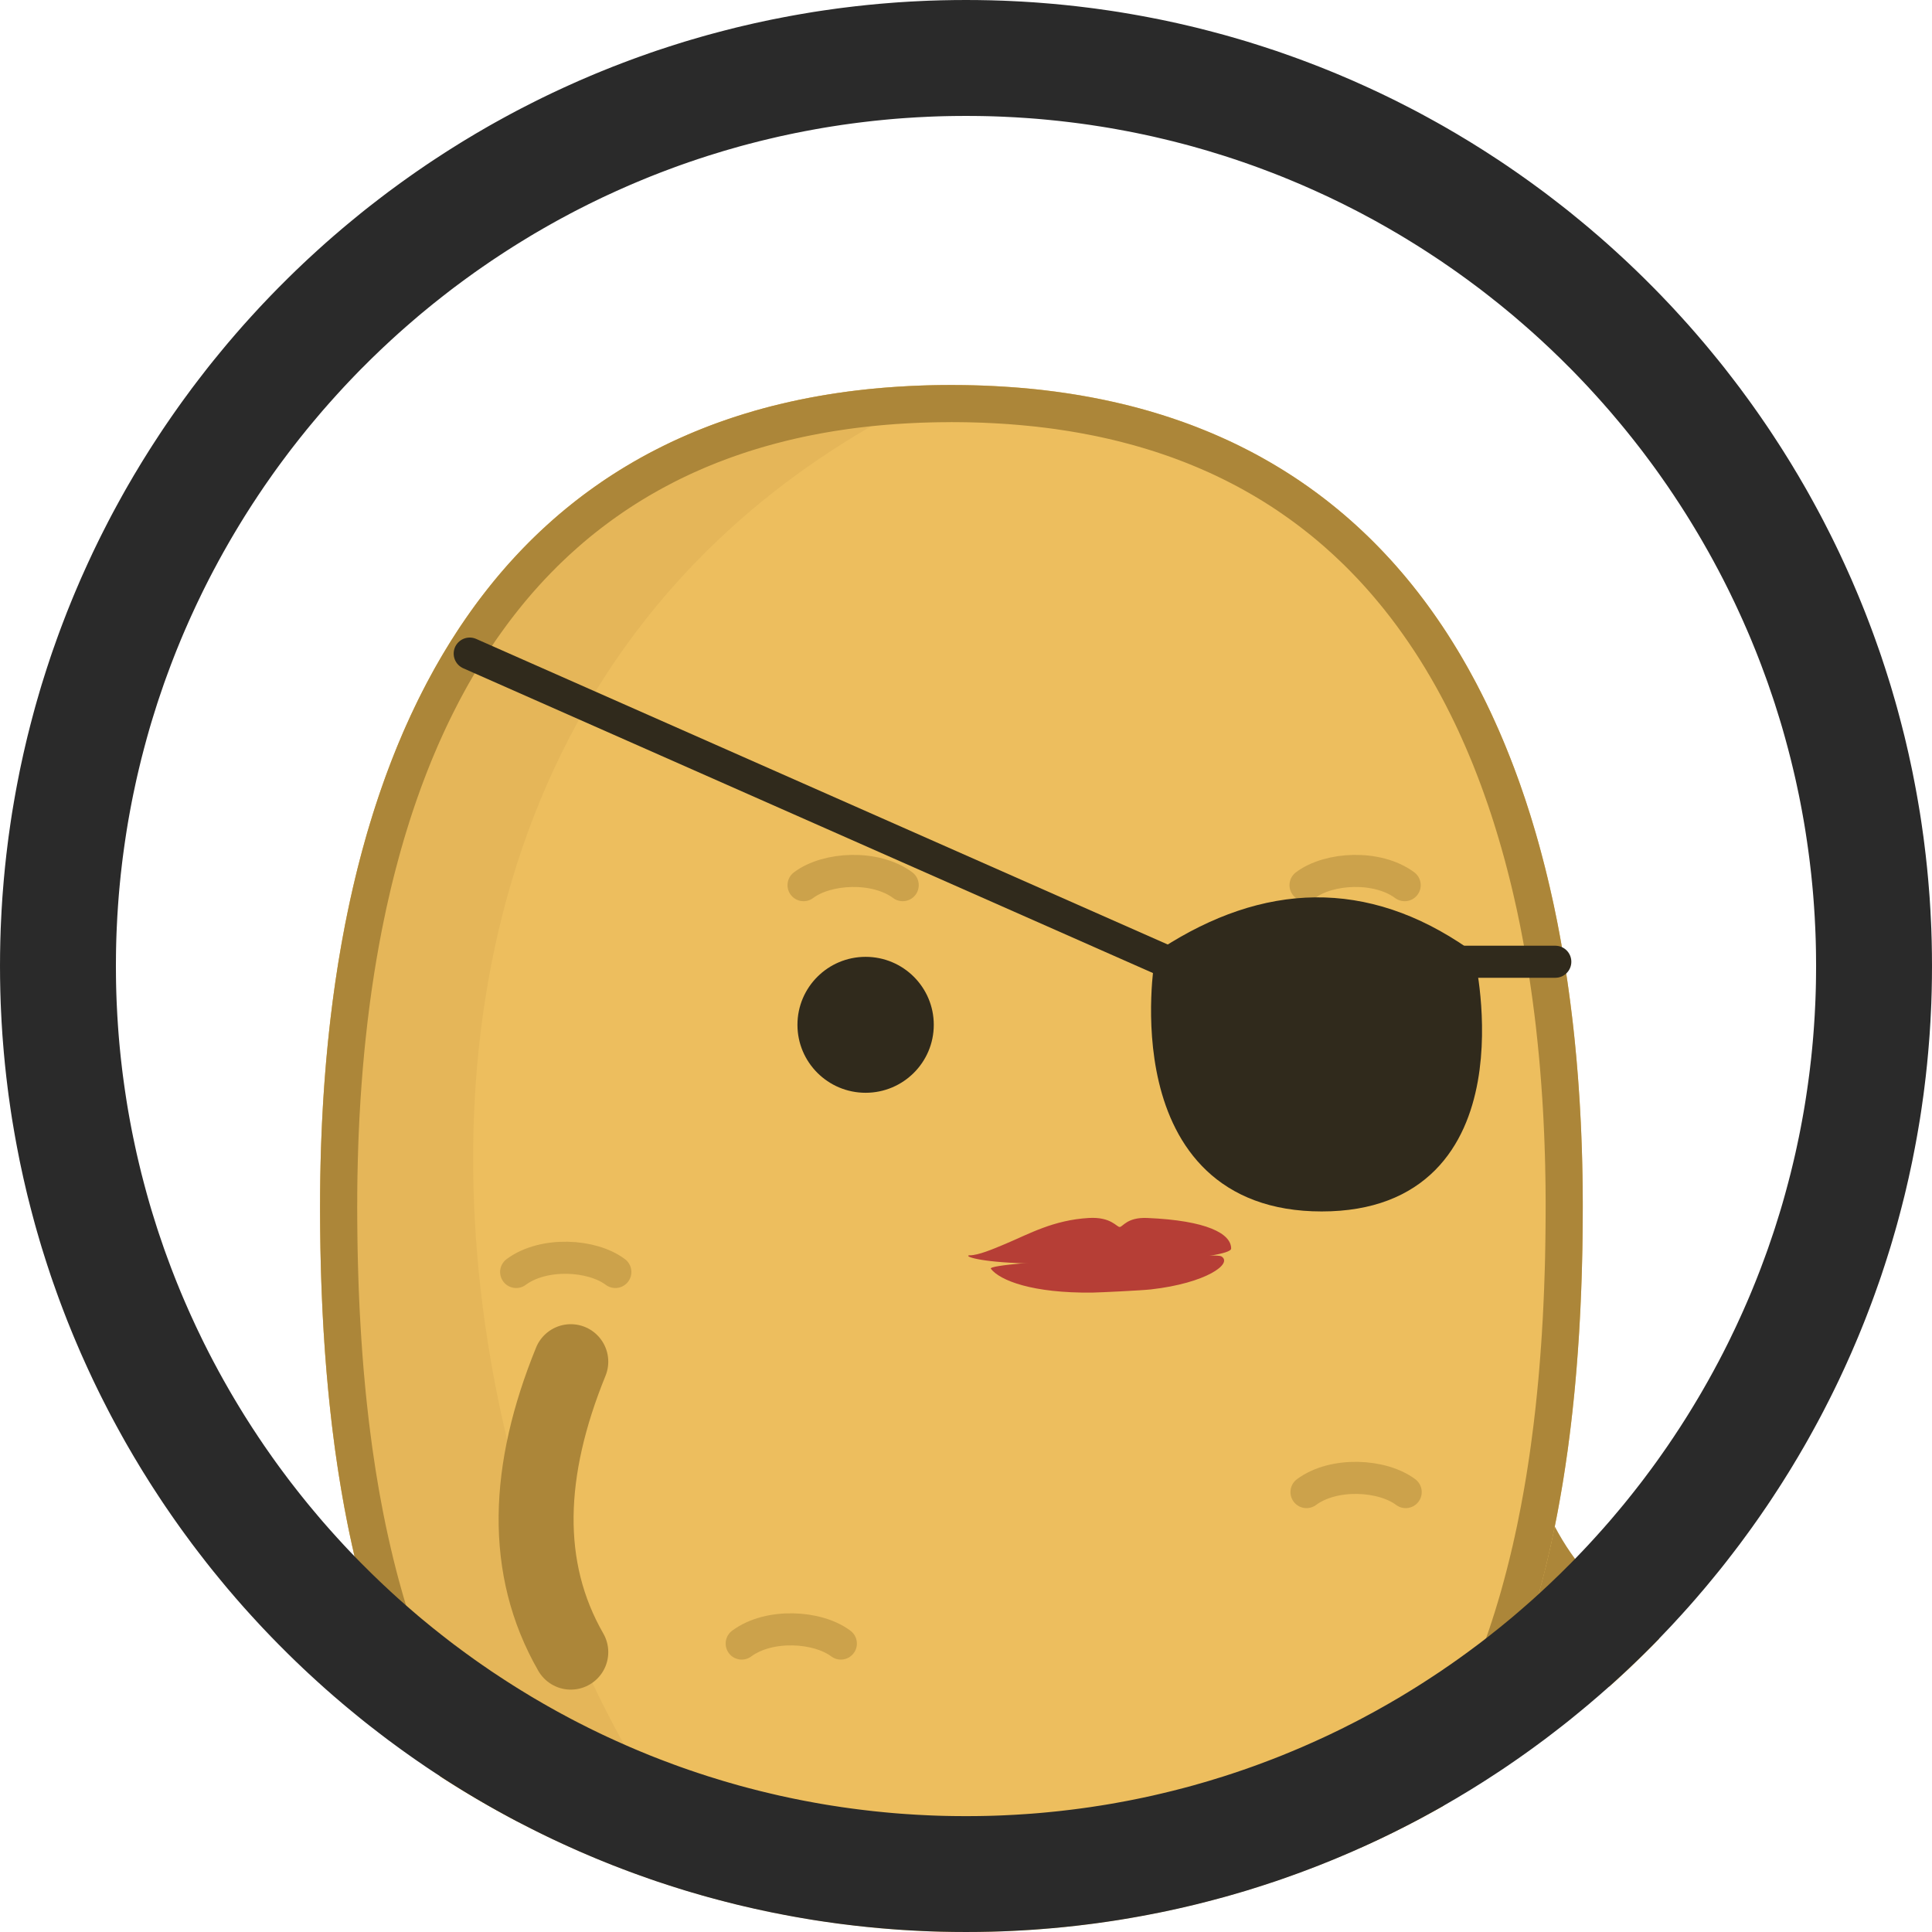 <?xml version="1.0" encoding="UTF-8" standalone="no"?><!DOCTYPE svg PUBLIC "-//W3C//DTD SVG 1.1//EN" "http://www.w3.org/Graphics/SVG/1.1/DTD/svg11.dtd"><svg width="100%" height="100%" viewBox="0 0 50 50" version="1.1" xmlns="http://www.w3.org/2000/svg" xmlns:xlink="http://www.w3.org/1999/xlink" xml:space="preserve" xmlns:serif="http://www.serif.com/" style="fill-rule:evenodd;clip-rule:evenodd;stroke-linecap:round;stroke-linejoin:round;stroke-miterlimit:2;"><rect id="f_patch_thumb" x="0" y="0" width="50" height="50" style="fill:none;"/><clipPath id="_clip1"><rect x="0" y="0" width="50" height="50"/></clipPath><g clip-path="url(#_clip1)"><circle cx="25" cy="25" r="25" style="fill:none;"/><clipPath id="_clip2"><circle cx="25" cy="25" r="25"/></clipPath><g clip-path="url(#_clip2)"><g><g id="girltato"><path d="M19.029,50.831c1.145,2.809 1.248,5.342 0,7.516" style="fill:none;stroke:#ac8639;stroke-width:1.94px;"/><path d="M31.862,50.855c0.769,2.457 0.81,4.96 0,7.517" style="fill:none;stroke:#ac8639;stroke-width:1.94px;"/><path d="M38.261,36.247c0.417,3.005 1.598,5.249 3.769,6.51" style="fill:none;stroke:#ac8639;stroke-width:1.94px;"/><path id="potato" d="M24.623,9.964c12.077,0 16.339,9.529 16.339,21.264c0,11.736 -3.33,21.264 -16.339,21.264c-13.01,0 -16.34,-9.528 -16.34,-21.264c0,-11.735 4.263,-21.264 16.34,-21.264Z" style="fill:#edbe5e;"/><clipPath id="_clip3"><path d="M24.623,9.964c12.077,0 16.339,9.529 16.339,21.264c0,11.736 -3.33,21.264 -16.339,21.264c-13.01,0 -16.34,-9.528 -16.34,-21.264c0,-11.735 4.263,-21.264 16.34,-21.264Z"/></clipPath><g clip-path="url(#_clip3)"><path id="shadow" d="M24.623,9.964c-21.8,9.923 -10.222,41.807 0,42.528c-13.01,0 -16.34,-9.528 -16.34,-21.264c0,-11.735 4.263,-21.264 16.34,-21.264Z" style="fill:#cda24c;fill-opacity:0.251;"/><ellipse id="eye_1" cx="22.402" cy="26.522" rx="1.764" ry="1.759" style="fill:#302a1c;"/><ellipse id="eye_2" cx="35.289" cy="26.522" rx="1.764" ry="1.759" style="fill:#302a1c;"/><g id="eyebrows"><path d="M23.362,22.908c-0.711,-0.527 -1.965,-0.454 -2.566,0" style="fill:none;stroke:#ac8639;stroke-opacity:0.5;stroke-width:0.83px;"/><path d="M36.353,22.908c-0.711,-0.527 -1.965,-0.454 -2.566,0" style="fill:none;stroke:#ac8639;stroke-opacity:0.5;stroke-width:0.83px;"/></g><g id="marks"><path d="M13.358,32.919c0.711,-0.527 1.965,-0.454 2.567,0" style="fill:none;stroke:#ac8639;stroke-opacity:0.5;stroke-width:0.83px;"/><path d="M33.812,38.615c0.711,-0.526 1.965,-0.453 2.567,0" style="fill:none;stroke:#ac8639;stroke-opacity:0.5;stroke-width:0.83px;"/><path d="M19.195,42.535c0.711,-0.526 1.964,-0.453 2.566,0" style="fill:none;stroke:#ac8639;stroke-opacity:0.5;stroke-width:0.83px;"/><path d="M26.175,48.065c0.711,-0.527 1.964,-0.453 2.566,0" style="fill:none;stroke:#ac8639;stroke-opacity:0.5;stroke-width:0.83px;"/></g></g><path d="M24.764,9.965l0.14,0.001l0.14,0.002l0.139,0.003l0.138,0.004l0.138,0.005l0.137,0.006l0.136,0.006l0.136,0.008l0.134,0.008l0.134,0.009l0.134,0.01l0.132,0.01l0.132,0.012l0.132,0.012l0.13,0.013l0.13,0.014l0.129,0.015l0.129,0.016l0.128,0.016l0.127,0.018l0.126,0.018l0.126,0.019l0.125,0.02l0.125,0.02l0.123,0.022l0.123,0.022l0.123,0.023l0.121,0.024l0.121,0.024l0.12,0.026l0.12,0.026l0.119,0.027l0.118,0.028l0.118,0.028l0.117,0.029l0.116,0.03l0.116,0.031l0.115,0.032l0.114,0.032l0.113,0.034l0.113,0.034l0.113,0.034l0.111,0.036l0.111,0.036l0.11,0.037l0.11,0.038l0.109,0.038l0.108,0.039l0.108,0.04l0.107,0.041l0.106,0.042l0.106,0.042l0.105,0.043l0.105,0.043l0.103,0.045l0.104,0.045l0.102,0.046l0.102,0.046l0.101,0.047l0.101,0.048l0.1,0.049l0.099,0.05l0.099,0.05l0.098,0.05l0.097,0.052l0.097,0.052l0.096,0.053l0.095,0.054l0.095,0.054l0.094,0.055l0.094,0.056l0.093,0.056l0.092,0.057l0.092,0.058l0.091,0.058l0.091,0.059l0.09,0.06l0.089,0.06l0.089,0.062l0.088,0.061l0.087,0.063l0.087,0.063l0.086,0.063l0.086,0.065l0.085,0.065l0.084,0.065l0.084,0.067l0.083,0.067l0.083,0.067l0.082,0.069l0.081,0.068l0.081,0.07l0.08,0.07l0.08,0.071l0.079,0.071l0.078,0.072l0.078,0.073l0.077,0.073l0.077,0.074l0.076,0.074l0.075,0.075l0.075,0.076l0.074,0.076l0.074,0.077l0.073,0.078l0.073,0.078l0.072,0.078l0.071,0.079l0.071,0.08l0.07,0.081l0.07,0.081l0.069,0.081l0.068,0.082l0.068,0.083l0.068,0.083l0.066,0.084l0.067,0.085l0.065,0.085l0.065,0.085l0.065,0.086l0.064,0.087l0.063,0.087l0.063,0.088l0.062,0.088l0.062,0.089l0.061,0.09l0.061,0.089l0.06,0.091l0.06,0.091l0.059,0.092l0.058,0.092l0.058,0.092l0.057,0.093l0.057,0.094l0.056,0.094l0.056,0.095l0.055,0.095l0.055,0.096l0.054,0.096l0.053,0.097l0.053,0.097l0.053,0.098l0.052,0.098l0.051,0.099l0.051,0.099l0.05,0.099l0.05,0.101l0.05,0.1l0.048,0.101l0.049,0.102l0.047,0.102l0.047,0.103l0.047,0.103l0.046,0.103l0.046,0.104l0.045,0.105l0.045,0.105l0.044,0.105l0.043,0.106l0.043,0.106l0.043,0.107l0.042,0.107l0.041,0.108l0.042,0.108l0.04,0.108l0.04,0.109l0.04,0.11l0.039,0.11l0.038,0.11l0.038,0.111l0.038,0.111l0.037,0.111l0.036,0.112l0.036,0.112l0.036,0.113l0.035,0.113l0.034,0.114l0.034,0.114l0.034,0.114l0.033,0.115l0.033,0.115l0.032,0.116l0.031,0.116l0.031,0.116l0.031,0.117l0.03,0.117l0.03,0.118l0.029,0.118l0.029,0.118l0.028,0.119l0.028,0.119l0.027,0.119l0.027,0.12l0.027,0.12l0.026,0.121l0.025,0.121l0.025,0.121l0.025,0.121l0.024,0.122l0.023,0.123l0.024,0.122l0.022,0.123l0.022,0.123l0.022,0.124l0.022,0.124l0.02,0.124l0.021,0.125l0.02,0.125l0.019,0.125l0.019,0.126l0.019,0.126l0.018,0.126l0.018,0.127l0.017,0.127l0.017,0.127l0.016,0.127l0.016,0.128l0.016,0.128l0.015,0.129l0.015,0.128l0.014,0.129l0.014,0.13l0.013,0.129l0.013,0.13l0.012,0.13l0.013,0.131l0.011,0.13l0.011,0.131l0.011,0.132l0.011,0.131l0.009,0.132l0.01,0.132l0.009,0.132l0.009,0.133l0.008,0.133l0.008,0.133l0.007,0.133l0.007,0.134l0.007,0.134l0.006,0.134l0.006,0.134l0.005,0.135l0.005,0.134l0.005,0.135l0.004,0.136l0.004,0.135l0.003,0.136l0.003,0.136l0.003,0.136l0.002,0.136l0.002,0.137l0.001,0.137l0.001,0.137l0.001,0.137l0,0.137l-0.001,0.275l-0.002,0.274l-0.003,0.273l-0.004,0.272l-0.006,0.271l-0.007,0.27l-0.008,0.27l-0.01,0.268l-0.011,0.268l-0.012,0.266l-0.014,0.265l-0.015,0.265l-0.008,0.132l-0.009,0.131l-0.009,0.131l-0.009,0.131l-0.01,0.131l-0.01,0.131l-0.01,0.13l-0.011,0.13l-0.011,0.129l-0.011,0.129l-0.012,0.129l-0.012,0.129l-0.013,0.128l-0.013,0.129l-0.014,0.127l-0.013,0.128l-0.015,0.127l-0.014,0.127l-0.015,0.127l-0.016,0.126l-0.015,0.126l-0.017,0.125l-0.016,0.126l-0.017,0.125l-0.018,0.124l-0.018,0.125l-0.018,0.124l-0.019,0.123l-0.019,0.124l-0.019,0.123l-0.02,0.122l-0.021,0.122l-0.021,0.122l-0.021,0.122l-0.022,0.121l-0.022,0.121l-0.022,0.121l-0.023,0.12l-0.024,0.119l-0.024,0.12l-0.024,0.119l-0.025,0.119l-0.025,0.118l-0.026,0.118l-0.026,0.117l-0.027,0.118l-0.027,0.116l-0.028,0.117l-0.028,0.116l-0.028,0.115l-0.029,0.116l-0.03,0.114l-0.03,0.115l-0.03,0.114l-0.031,0.113l-0.032,0.114l-0.031,0.112l-0.033,0.113l-0.033,0.112l-0.033,0.111l-0.034,0.111l-0.034,0.111l-0.035,0.11l-0.036,0.11l-0.035,0.109l-0.037,0.109l-0.037,0.109l-0.037,0.108l-0.038,0.108l-0.038,0.107l-0.039,0.106l-0.04,0.107l-0.04,0.106l-0.04,0.105l-0.041,0.105l-0.042,0.104l-0.042,0.104l-0.043,0.104l-0.043,0.103l-0.044,0.103l-0.044,0.102l-0.045,0.101l-0.045,0.101l-0.046,0.101l-0.046,0.1l-0.047,0.1l-0.048,0.099l-0.048,0.099l-0.049,0.098l-0.049,0.098l-0.05,0.097l-0.05,0.097l-0.051,0.096l-0.052,0.096l-0.052,0.095l-0.052,0.095l-0.053,0.094l-0.054,0.093l-0.055,0.094l-0.055,0.092l-0.055,0.092l-0.056,0.092l-0.057,0.091l-0.057,0.09l-0.058,0.09l-0.059,0.09l-0.059,0.088l-0.06,0.089l-0.06,0.088l-0.061,0.087l-0.061,0.086l-0.063,0.087l-0.062,0.085l-0.064,0.085l-0.064,0.084l-0.064,0.084l-0.066,0.084l-0.066,0.082l-0.066,0.082l-0.067,0.082l-0.068,0.081l-0.068,0.08l-0.069,0.08l-0.07,0.08l-0.07,0.078l-0.071,0.078l-0.072,0.078l-0.072,0.077l-0.073,0.076l-0.074,0.075l-0.074,0.076l-0.075,0.074l-0.075,0.074l-0.076,0.073l-0.077,0.073l-0.078,0.072l-0.078,0.071l-0.079,0.071l-0.079,0.07l-0.08,0.069l-0.081,0.069l-0.082,0.068l-0.082,0.068l-0.083,0.067l-0.084,0.066l-0.084,0.066l-0.085,0.065l-0.086,0.064l-0.086,0.064l-0.087,0.063l-0.088,0.062l-0.088,0.062l-0.089,0.061l-0.09,0.061l-0.091,0.059l-0.091,0.06l-0.092,0.058l-0.093,0.058l-0.093,0.057l-0.095,0.056l-0.094,0.056l-0.096,0.055l-0.096,0.054l-0.098,0.054l-0.097,0.053l-0.099,0.052l-0.099,0.051l-0.1,0.051l-0.101,0.05l-0.101,0.05l-0.103,0.048l-0.103,0.048l-0.103,0.048l-0.105,0.046l-0.105,0.046l-0.106,0.045l-0.107,0.044l-0.107,0.044l-0.109,0.043l-0.109,0.042l-0.11,0.042l-0.11,0.04l-0.112,0.04l-0.112,0.04l-0.113,0.038l-0.113,0.038l-0.115,0.037l-0.115,0.036l-0.116,0.035l-0.117,0.035l-0.118,0.034l-0.118,0.033l-0.119,0.033l-0.12,0.031l-0.121,0.031l-0.122,0.03l-0.122,0.03l-0.123,0.028l-0.124,0.028l-0.125,0.027l-0.126,0.026l-0.126,0.025l-0.128,0.025l-0.128,0.024l-0.129,0.023l-0.13,0.022l-0.13,0.021l-0.132,0.021l-0.132,0.02l-0.133,0.019l-0.134,0.018l-0.135,0.017l-0.135,0.017l-0.137,0.015l-0.137,0.015l-0.138,0.014l-0.139,0.014l-0.14,0.012l-0.141,0.011l-0.141,0.011l-0.143,0.01l-0.143,0.009l-0.144,0.008l-0.145,0.008l-0.146,0.006l-0.147,0.006l-0.147,0.004l-0.149,0.004l-0.149,0.003l-0.15,0.002l-0.151,0.002l-0.152,0l-0.152,0l-0.152,-0.002l-0.15,-0.002l-0.149,-0.003l-0.149,-0.004l-0.147,-0.004l-0.147,-0.006l-0.146,-0.006l-0.145,-0.008l-0.144,-0.008l-0.143,-0.009l-0.143,-0.01l-0.141,-0.011l-0.141,-0.011l-0.14,-0.012l-0.139,-0.014l-0.138,-0.014l-0.137,-0.015l-0.137,-0.015l-0.135,-0.017l-0.135,-0.017l-0.134,-0.018l-0.133,-0.019l-0.132,-0.02l-0.132,-0.021l-0.13,-0.021l-0.13,-0.022l-0.129,-0.023l-0.128,-0.024l-0.127,-0.025l-0.127,-0.025l-0.126,-0.026l-0.124,-0.027l-0.124,-0.028l-0.124,-0.028l-0.122,-0.03l-0.122,-0.03l-0.12,-0.031l-0.121,-0.031l-0.119,-0.033l-0.118,-0.033l-0.118,-0.034l-0.117,-0.035l-0.116,-0.035l-0.115,-0.036l-0.114,-0.037l-0.114,-0.038l-0.113,-0.038l-0.112,-0.04l-0.112,-0.04l-0.11,-0.04l-0.11,-0.042l-0.109,-0.042l-0.108,-0.043l-0.108,-0.044l-0.107,-0.044l-0.106,-0.045l-0.105,-0.046l-0.104,-0.046l-0.104,-0.048l-0.103,-0.048l-0.102,-0.048l-0.102,-0.05l-0.101,-0.05l-0.1,-0.051l-0.099,-0.051l-0.098,-0.052l-0.098,-0.053l-0.097,-0.054l-0.097,-0.054l-0.095,-0.055l-0.095,-0.056l-0.094,-0.056l-0.094,-0.057l-0.093,-0.058l-0.092,-0.058l-0.091,-0.06l-0.09,-0.059l-0.09,-0.061l-0.09,-0.061l-0.088,-0.062l-0.088,-0.062l-0.087,-0.063l-0.086,-0.064l-0.086,-0.064l-0.085,-0.065l-0.084,-0.066l-0.084,-0.066l-0.083,-0.067l-0.082,-0.068l-0.081,-0.068l-0.081,-0.069l-0.081,-0.069l-0.079,-0.07l-0.079,-0.071l-0.078,-0.071l-0.078,-0.072l-0.076,-0.073l-0.077,-0.073l-0.075,-0.074l-0.075,-0.074l-0.074,-0.076l-0.074,-0.075l-0.073,-0.076l-0.072,-0.077l-0.072,-0.078l-0.07,-0.078l-0.071,-0.078l-0.069,-0.08l-0.069,-0.08l-0.069,-0.08l-0.068,-0.081l-0.067,-0.082l-0.066,-0.082l-0.066,-0.082l-0.065,-0.084l-0.065,-0.084l-0.064,-0.084l-0.063,-0.085l-0.063,-0.085l-0.062,-0.087l-0.062,-0.086l-0.061,-0.087l-0.06,-0.088l-0.06,-0.089l-0.059,-0.088l-0.058,-0.09l-0.058,-0.09l-0.058,-0.09l-0.056,-0.091l-0.057,-0.092l-0.055,-0.092l-0.055,-0.092l-0.055,-0.094l-0.053,-0.093l-0.054,-0.094l-0.052,-0.095l-0.052,-0.095l-0.052,-0.096l-0.051,-0.096l-0.05,-0.097l-0.05,-0.097l-0.049,-0.098l-0.049,-0.098l-0.048,-0.099l-0.047,-0.099l-0.047,-0.1l-0.047,-0.1l-0.046,-0.101l-0.045,-0.101l-0.045,-0.101l-0.044,-0.102l-0.044,-0.103l-0.043,-0.103l-0.043,-0.104l-0.042,-0.104l-0.041,-0.104l-0.041,-0.105l-0.041,-0.105l-0.04,-0.106l-0.039,-0.107l-0.039,-0.106l-0.039,-0.107l-0.038,-0.108l-0.037,-0.108l-0.037,-0.109l-0.036,-0.109l-0.036,-0.109l-0.036,-0.11l-0.034,-0.11l-0.035,-0.111l-0.034,-0.111l-0.033,-0.111l-0.033,-0.112l-0.032,-0.113l-0.032,-0.112l-0.032,-0.114l-0.031,-0.113l-0.03,-0.114l-0.03,-0.115l-0.029,-0.114l-0.029,-0.116l-0.029,-0.115l-0.028,-0.116l-0.028,-0.117l-0.027,-0.116l-0.026,-0.118l-0.027,-0.117l-0.025,-0.118l-0.026,-0.118l-0.025,-0.119l-0.024,-0.119l-0.024,-0.12l-0.023,-0.119l-0.023,-0.12l-0.023,-0.121l-0.022,-0.121l-0.022,-0.121l-0.021,-0.122l-0.021,-0.122l-0.02,-0.122l-0.02,-0.122l-0.02,-0.123l-0.019,-0.124l-0.019,-0.123l-0.018,-0.124l-0.018,-0.125l-0.018,-0.124l-0.017,-0.125l-0.016,-0.126l-0.016,-0.125l-0.016,-0.126l-0.016,-0.126l-0.015,-0.127l-0.014,-0.127l-0.014,-0.127l-0.014,-0.128l-0.014,-0.127l-0.013,-0.129l-0.012,-0.128l-0.013,-0.129l-0.011,-0.129l-0.012,-0.129l-0.011,-0.129l-0.011,-0.13l-0.01,-0.13l-0.01,-0.131l-0.01,-0.131l-0.009,-0.131l-0.009,-0.131l-0.008,-0.131l-0.009,-0.132l-0.015,-0.265l-0.014,-0.265l-0.012,-0.266l-0.011,-0.268l-0.01,-0.268l-0.008,-0.27l-0.007,-0.27l-0.006,-0.271l-0.004,-0.272l-0.003,-0.273l-0.002,-0.274l-0.001,-0.275l0.001,-0.137l0,-0.137l0.001,-0.137l0.002,-0.137l0.001,-0.137l0.002,-0.136l0.003,-0.136l0.003,-0.136l0.003,-0.136l0.004,-0.135l0.004,-0.136l0.005,-0.135l0.005,-0.134l0.005,-0.135l0.006,-0.134l0.006,-0.134l0.007,-0.134l0.007,-0.134l0.007,-0.133l0.008,-0.133l0.008,-0.133l0.009,-0.133l0.009,-0.132l0.01,-0.132l0.01,-0.132l0.01,-0.131l0.011,-0.132l0.011,-0.131l0.012,-0.13l0.012,-0.131l0.012,-0.13l0.013,-0.13l0.014,-0.129l0.013,-0.13l0.015,-0.129l0.014,-0.128l0.015,-0.129l0.016,-0.128l0.016,-0.128l0.016,-0.127l0.017,-0.127l0.017,-0.127l0.018,-0.127l0.018,-0.126l0.019,-0.126l0.019,-0.126l0.019,-0.125l0.02,-0.125l0.021,-0.125l0.021,-0.124l0.021,-0.124l0.022,-0.124l0.022,-0.123l0.023,-0.123l0.023,-0.122l0.023,-0.123l0.025,-0.122l0.024,-0.121l0.025,-0.121l0.026,-0.121l0.025,-0.121l0.027,-0.12l0.027,-0.12l0.027,-0.119l0.028,-0.119l0.028,-0.119l0.029,-0.118l0.029,-0.118l0.03,-0.118l0.03,-0.117l0.031,-0.117l0.031,-0.116l0.032,-0.116l0.032,-0.116l0.032,-0.115l0.033,-0.115l0.034,-0.114l0.034,-0.114l0.035,-0.114l0.035,-0.113l0.035,-0.113l0.036,-0.112l0.037,-0.112l0.037,-0.111l0.037,-0.111l0.038,-0.111l0.039,-0.11l0.039,-0.11l0.039,-0.11l0.04,-0.109l0.041,-0.108l0.041,-0.108l0.041,-0.108l0.042,-0.107l0.043,-0.107l0.043,-0.106l0.043,-0.106l0.045,-0.105l0.044,-0.105l0.045,-0.105l0.046,-0.104l0.046,-0.103l0.047,-0.103l0.047,-0.103l0.048,-0.102l0.048,-0.102l0.049,-0.101l0.049,-0.1l0.05,-0.101l0.05,-0.099l0.051,-0.099l0.051,-0.099l0.052,-0.098l0.053,-0.098l0.053,-0.097l0.053,-0.097l0.054,-0.096l0.055,-0.096l0.055,-0.095l0.056,-0.095l0.056,-0.094l0.057,-0.094l0.057,-0.093l0.058,-0.092l0.059,-0.092l0.059,-0.092l0.059,-0.091l0.06,-0.091l0.061,-0.089l0.061,-0.09l0.062,-0.089l0.062,-0.088l0.063,-0.088l0.063,-0.087l0.064,-0.087l0.065,-0.086l0.065,-0.085l0.066,-0.085l0.066,-0.085l0.067,-0.084l0.067,-0.083l0.068,-0.083l0.068,-0.082l0.069,-0.081l0.07,-0.081l0.07,-0.081l0.071,-0.08l0.072,-0.079l0.071,-0.078l0.073,-0.078l0.073,-0.078l0.074,-0.077l0.074,-0.076l0.075,-0.076l0.075,-0.075l0.076,-0.074l0.077,-0.074l0.077,-0.073l0.078,-0.073l0.079,-0.072l0.079,-0.071l0.079,-0.071l0.08,-0.07l0.081,-0.07l0.081,-0.068l0.082,-0.069l0.083,-0.067l0.083,-0.067l0.084,-0.067l0.084,-0.065l0.085,-0.065l0.086,-0.065l0.086,-0.063l0.087,-0.063l0.087,-0.063l0.089,-0.061l0.088,-0.062l0.089,-0.06l0.09,-0.06l0.091,-0.059l0.091,-0.058l0.092,-0.058l0.092,-0.057l0.093,-0.056l0.094,-0.056l0.094,-0.055l0.095,-0.054l0.095,-0.054l0.096,-0.053l0.097,-0.052l0.098,-0.052l0.098,-0.05l0.098,-0.05l0.1,-0.05l0.1,-0.049l0.1,-0.048l0.101,-0.047l0.102,-0.046l0.103,-0.046l0.103,-0.045l0.104,-0.045l0.104,-0.043l0.105,-0.043l0.106,-0.042l0.106,-0.042l0.107,-0.041l0.108,-0.04l0.108,-0.039l0.109,-0.038l0.11,-0.038l0.11,-0.037l0.111,-0.036l0.112,-0.036l0.112,-0.034l0.113,-0.034l0.113,-0.034l0.115,-0.032l0.115,-0.032l0.115,-0.031l0.116,-0.03l0.117,-0.029l0.118,-0.028l0.118,-0.028l0.119,-0.027l0.12,-0.026l0.12,-0.026l0.121,-0.024l0.122,-0.024l0.122,-0.023l0.123,-0.022l0.124,-0.022l0.124,-0.02l0.125,-0.02l0.126,-0.019l0.126,-0.018l0.127,-0.018l0.128,-0.016l0.129,-0.016l0.129,-0.015l0.13,-0.014l0.13,-0.013l0.132,-0.012l0.132,-0.012l0.132,-0.01l0.134,-0.01l0.134,-0.009l0.135,-0.008l0.135,-0.008l0.136,-0.006l0.137,-0.006l0.138,-0.005l0.138,-0.004l0.139,-0.003l0.14,-0.002l0.14,-0.001l0.142,-0.001l0.141,0.001Zm-0.277,0.961l-0.134,0.001l-0.134,0.002l-0.133,0.003l-0.132,0.004l-0.131,0.004l-0.131,0.006l-0.13,0.006l-0.129,0.007l-0.129,0.008l-0.128,0.008l-0.126,0.01l-0.127,0.01l-0.125,0.011l-0.125,0.012l-0.124,0.012l-0.124,0.013l-0.122,0.015l-0.122,0.014l-0.121,0.016l-0.12,0.016l-0.12,0.018l-0.119,0.018l-0.118,0.018l-0.118,0.02l-0.117,0.02l-0.116,0.021l-0.115,0.022l-0.115,0.022l-0.114,0.023l-0.113,0.024l-0.113,0.025l-0.112,0.025l-0.111,0.026l-0.111,0.027l-0.11,0.028l-0.108,0.028l-0.109,0.029l-0.108,0.03l-0.107,0.03l-0.106,0.031l-0.106,0.032l-0.105,0.032l-0.105,0.033l-0.103,0.034l-0.103,0.035l-0.102,0.035l-0.103,0.036l-0.101,0.037l-0.1,0.037l-0.099,0.038l-0.1,0.038l-0.098,0.04l-0.098,0.04l-0.097,0.04l-0.097,0.042l-0.096,0.042l-0.095,0.042l-0.095,0.043l-0.094,0.045l-0.093,0.044l-0.093,0.045l-0.092,0.046l-0.092,0.047l-0.09,0.047l-0.091,0.048l-0.09,0.048l-0.088,0.049l-0.089,0.05l-0.088,0.05l-0.088,0.051l-0.086,0.052l-0.087,0.052l-0.085,0.053l-0.085,0.053l-0.084,0.054l-0.084,0.055l-0.083,0.055l-0.083,0.056l-0.082,0.057l-0.081,0.057l-0.082,0.058l-0.08,0.058l-0.079,0.059l-0.08,0.06l-0.079,0.06l-0.078,0.061l-0.078,0.061l-0.076,0.061l-0.077,0.063l-0.076,0.064l-0.075,0.063l-0.075,0.065l-0.074,0.065l-0.074,0.066l-0.073,0.065l-0.073,0.067l-0.072,0.068l-0.072,0.068l-0.071,0.068l-0.071,0.069l-0.069,0.07l-0.07,0.07l-0.069,0.071l-0.068,0.071l-0.069,0.072l-0.067,0.073l-0.067,0.073l-0.066,0.074l-0.067,0.074l-0.065,0.075l-0.065,0.076l-0.064,0.075l-0.064,0.077l-0.063,0.077l-0.063,0.078l-0.063,0.079l-0.061,0.078l-0.061,0.079l-0.062,0.081l-0.059,0.079l-0.06,0.082l-0.06,0.082l-0.059,0.082l-0.058,0.082l-0.058,0.083l-0.057,0.084l-0.058,0.086l-0.056,0.084l-0.055,0.085l-0.056,0.086l-0.055,0.087l-0.054,0.087l-0.054,0.087l-0.053,0.088l-0.053,0.089l-0.053,0.089l-0.052,0.091l-0.052,0.089l-0.05,0.09l-0.051,0.092l-0.05,0.092l-0.05,0.093l-0.049,0.092l-0.048,0.093l-0.048,0.095l-0.048,0.094l-0.047,0.095l-0.047,0.095l-0.046,0.096l-0.046,0.096l-0.045,0.097l-0.045,0.098l-0.044,0.098l-0.045,0.099l-0.043,0.098l-0.042,0.099l-0.043,0.1l-0.042,0.101l-0.042,0.1l-0.04,0.101l-0.041,0.102l-0.04,0.102l-0.04,0.104l-0.039,0.103l-0.039,0.103l-0.038,0.104l-0.037,0.104l-0.038,0.106l-0.037,0.106l-0.036,0.105l-0.036,0.106l-0.036,0.108l-0.035,0.107l-0.034,0.107l-0.034,0.109l-0.034,0.109l-0.033,0.108l-0.033,0.109l-0.032,0.111l-0.032,0.11l-0.031,0.11l-0.031,0.112l-0.03,0.111l-0.03,0.113l-0.03,0.112l-0.029,0.113l-0.029,0.113l-0.028,0.114l-0.028,0.114l-0.027,0.114l-0.026,0.115l-0.027,0.116l-0.026,0.116l-0.026,0.115l-0.024,0.116l-0.025,0.118l-0.024,0.116l-0.024,0.119l-0.024,0.118l-0.022,0.118l-0.023,0.118l-0.022,0.12l-0.021,0.119l-0.021,0.12l-0.021,0.12l-0.02,0.12l-0.02,0.122l-0.02,0.121l-0.018,0.121l-0.019,0.123l-0.018,0.121l-0.018,0.123l-0.017,0.124l-0.017,0.122l-0.016,0.124l-0.016,0.124l-0.015,0.125l-0.016,0.124l-0.014,0.124l-0.014,0.127l-0.014,0.126l-0.014,0.125l-0.013,0.126l-0.013,0.127l-0.012,0.126l-0.011,0.127l-0.012,0.128l-0.011,0.128l-0.01,0.128l-0.01,0.128l-0.01,0.128l-0.009,0.129l-0.009,0.13l-0.009,0.129l-0.008,0.129l-0.007,0.13l-0.008,0.132l-0.007,0.13l-0.006,0.13l-0.006,0.131l-0.006,0.132l-0.005,0.132l-0.005,0.131l-0.004,0.132l-0.004,0.133l-0.004,0.132l-0.003,0.133l-0.003,0.133l-0.003,0.133l-0.002,0.134l-0.002,0.134l-0.001,0.134l-0.001,0.134l0,0.135l-0.001,0.134l0.001,0.271l0.002,0.269l0.003,0.268l0.004,0.268l0.006,0.267l0.007,0.265l0.008,0.264l0.009,0.265l0.011,0.262l0.012,0.261l0.014,0.26l0.015,0.259l0.008,0.129l0.008,0.129l0.009,0.128l0.009,0.128l0.009,0.128l0.01,0.127l0.01,0.128l0.01,0.127l0.011,0.127l0.012,0.126l0.011,0.126l0.012,0.126l0.012,0.125l0.013,0.124l0.013,0.125l0.014,0.125l0.014,0.124l0.014,0.123l0.014,0.123l0.016,0.124l0.015,0.123l0.016,0.121l0.016,0.122l0.016,0.122l0.017,0.121l0.018,0.121l0.018,0.121l0.018,0.12l0.018,0.119l0.019,0.12l0.02,0.119l0.02,0.119l0.02,0.118l0.02,0.117l0.021,0.118l0.022,0.117l0.022,0.116l0.022,0.117l0.022,0.115l0.024,0.116l0.023,0.115l0.024,0.114l0.025,0.115l0.025,0.114l0.025,0.113l0.026,0.113l0.026,0.113l0.027,0.112l0.026,0.111l0.028,0.111l0.028,0.112l0.028,0.11l0.029,0.11l0.029,0.11l0.03,0.108l0.03,0.108l0.031,0.11l0.031,0.108l0.031,0.106l0.032,0.107l0.033,0.107l0.032,0.105l0.034,0.105l0.034,0.106l0.034,0.104l0.035,0.105l0.035,0.104l0.035,0.101l0.037,0.104l0.036,0.102l0.037,0.102l0.038,0.101l0.038,0.1l0.038,0.1l0.04,0.1l0.039,0.1l0.04,0.098l0.04,0.098l0.041,0.098l0.042,0.097l0.042,0.097l0.042,0.096l0.043,0.096l0.043,0.094l0.044,0.095l0.044,0.094l0.045,0.094l0.046,0.093l0.046,0.093l0.046,0.092l0.047,0.091l0.047,0.091l0.048,0.091l0.048,0.089l0.049,0.09l0.05,0.089l0.049,0.088l0.051,0.088l0.051,0.087l0.051,0.086l0.052,0.087l0.053,0.085l0.053,0.086l0.054,0.084l0.053,0.084l0.055,0.083l0.055,0.082l0.056,0.083l0.056,0.082l0.057,0.082l0.057,0.08l0.058,0.08l0.058,0.079l0.059,0.079l0.059,0.079l0.061,0.078l0.06,0.077l0.061,0.077l0.061,0.076l0.063,0.075l0.063,0.076l0.063,0.074l0.064,0.074l0.065,0.073l0.064,0.073l0.065,0.072l0.067,0.072l0.067,0.07l0.067,0.071l0.068,0.07l0.068,0.069l0.07,0.069l0.069,0.068l0.07,0.067l0.071,0.067l0.072,0.067l0.072,0.066l0.072,0.065l0.074,0.064l0.074,0.064l0.074,0.064l0.075,0.063l0.076,0.062l0.077,0.062l0.077,0.061l0.077,0.06l0.078,0.06l0.079,0.059l0.081,0.059l0.08,0.059l0.08,0.057l0.081,0.057l0.083,0.056l0.083,0.056l0.084,0.055l0.084,0.055l0.085,0.053l0.085,0.053l0.087,0.053l0.087,0.052l0.087,0.052l0.089,0.051l0.089,0.05l0.089,0.049l0.092,0.05l0.09,0.048l0.092,0.047l0.093,0.048l0.093,0.046l0.094,0.046l0.096,0.045l0.095,0.044l0.096,0.044l0.098,0.044l0.097,0.042l0.099,0.042l0.099,0.042l0.101,0.04l0.1,0.04l0.102,0.04l0.103,0.038l0.103,0.038l0.104,0.038l0.104,0.036l0.107,0.036l0.106,0.036l0.107,0.034l0.108,0.034l0.109,0.033l0.109,0.033l0.111,0.032l0.111,0.031l0.112,0.03l0.113,0.03l0.114,0.029l0.114,0.029l0.116,0.027l0.116,0.027l0.117,0.026l0.118,0.026l0.119,0.025l0.119,0.024l0.121,0.023l0.121,0.022l0.122,0.022l0.123,0.021l0.125,0.021l0.124,0.019l0.126,0.019l0.126,0.018l0.128,0.017l0.128,0.017l0.129,0.015l0.13,0.015l0.132,0.015l0.131,0.013l0.133,0.013l0.134,0.011l0.134,0.012l0.136,0.01l0.136,0.009l0.138,0.009l0.137,0.008l0.14,0.007l0.14,0.006l0.141,0.005l0.141,0.005l0.143,0.004l0.144,0.003l0.145,0.002l0.145,0.001l0.147,0l0.146,0l0.146,-0.001l0.144,-0.002l0.144,-0.003l0.143,-0.004l0.142,-0.005l0.141,-0.005l0.139,-0.006l0.14,-0.007l0.138,-0.008l0.137,-0.009l0.136,-0.009l0.136,-0.01l0.134,-0.012l0.134,-0.011l0.133,-0.013l0.132,-0.013l0.131,-0.015l0.13,-0.015l0.129,-0.015l0.128,-0.017l0.128,-0.017l0.126,-0.018l0.126,-0.019l0.125,-0.019l0.124,-0.021l0.123,-0.021l0.122,-0.022l0.121,-0.022l0.121,-0.023l0.12,-0.024l0.118,-0.025l0.118,-0.026l0.117,-0.026l0.117,-0.027l0.115,-0.027l0.114,-0.029l0.114,-0.029l0.113,-0.03l0.112,-0.03l0.112,-0.031l0.11,-0.032l0.109,-0.033l0.11,-0.033l0.107,-0.034l0.107,-0.034l0.107,-0.036l0.106,-0.036l0.105,-0.036l0.104,-0.038l0.103,-0.038l0.102,-0.038l0.102,-0.04l0.101,-0.04l0.1,-0.04l0.099,-0.042l0.099,-0.042l0.098,-0.042l0.097,-0.043l0.096,-0.045l0.096,-0.044l0.094,-0.045l0.095,-0.046l0.093,-0.047l0.093,-0.047l0.092,-0.047l0.091,-0.049l0.091,-0.049l0.089,-0.049l0.089,-0.05l0.088,-0.051l0.089,-0.052l0.087,-0.052l0.086,-0.052l0.085,-0.054l0.085,-0.054l0.085,-0.054l0.083,-0.055l0.083,-0.056l0.082,-0.056l0.082,-0.057l0.081,-0.058l0.08,-0.058l0.079,-0.058l0.079,-0.06l0.079,-0.06l0.078,-0.06l0.077,-0.061l0.076,-0.062l0.076,-0.062l0.075,-0.063l0.074,-0.064l0.074,-0.064l0.074,-0.064l0.073,-0.066l0.071,-0.065l0.072,-0.067l0.071,-0.067l0.07,-0.067l0.07,-0.068l0.069,-0.069l0.068,-0.069l0.068,-0.07l0.067,-0.071l0.067,-0.07l0.066,-0.072l0.066,-0.073l0.065,-0.072l0.064,-0.073l0.064,-0.074l0.064,-0.075l0.062,-0.074l0.062,-0.076l0.062,-0.076l0.061,-0.077l0.061,-0.077l0.06,-0.078l0.059,-0.078l0.059,-0.079l0.058,-0.08l0.059,-0.08l0.057,-0.081l0.056,-0.081l0.057,-0.082l0.055,-0.082l0.055,-0.082l0.055,-0.084l0.054,-0.084l0.053,-0.084l0.053,-0.085l0.053,-0.086l0.052,-0.087l0.051,-0.087l0.051,-0.086l0.051,-0.088l0.05,-0.089l0.049,-0.088l0.049,-0.089l0.048,-0.09l0.048,-0.091l0.047,-0.091l0.048,-0.092l0.046,-0.091l0.045,-0.093l0.046,-0.093l0.045,-0.094l0.044,-0.093l0.044,-0.095l0.044,-0.096l0.042,-0.095l0.042,-0.096l0.043,-0.097l0.041,-0.097l0.041,-0.098l0.04,-0.097l0.04,-0.1l0.04,-0.099l0.039,-0.1l0.038,-0.1l0.038,-0.1l0.038,-0.101l0.037,-0.102l0.036,-0.102l0.036,-0.103l0.036,-0.103l0.036,-0.104l0.034,-0.104l0.035,-0.104l0.033,-0.105l0.034,-0.105l0.033,-0.107l0.032,-0.106l0.032,-0.106l0.032,-0.108l0.031,-0.108l0.03,-0.107l0.03,-0.109l0.03,-0.11l0.029,-0.11l0.029,-0.109l0.028,-0.11l0.028,-0.111l0.028,-0.112l0.027,-0.112l0.026,-0.111l0.027,-0.112l0.025,-0.114l0.026,-0.114l0.024,-0.113l0.025,-0.114l0.024,-0.115l0.023,-0.115l0.023,-0.115l0.023,-0.116l0.023,-0.117l0.021,-0.117l0.022,-0.116l0.021,-0.117l0.021,-0.119l0.02,-0.118l0.02,-0.118l0.019,-0.118l0.019,-0.12l0.019,-0.121l0.018,-0.12l0.018,-0.12l0.017,-0.121l0.017,-0.121l0.016,-0.121l0.016,-0.122l0.016,-0.123l0.016,-0.123l0.015,-0.122l0.014,-0.123l0.015,-0.125l0.014,-0.124l0.013,-0.123l0.013,-0.125l0.013,-0.126l0.012,-0.125l0.012,-0.124l0.012,-0.127l0.011,-0.126l0.011,-0.127l0.01,-0.128l0.01,-0.126l0.01,-0.127l0.009,-0.129l0.01,-0.129l0.008,-0.128l0.009,-0.127l0.007,-0.129l0.016,-0.261l0.013,-0.259l0.012,-0.261l0.011,-0.263l0.009,-0.263l0.009,-0.265l0.007,-0.266l0.005,-0.265l0.004,-0.268l0.003,-0.269l0.002,-0.269l0.001,-0.272l0,-0.133l-0.001,-0.135l-0.001,-0.135l-0.001,-0.133l-0.002,-0.134l-0.002,-0.133l-0.003,-0.134l-0.002,-0.133l-0.004,-0.132l-0.003,-0.133l-0.005,-0.133l-0.004,-0.133l-0.005,-0.13l-0.005,-0.131l-0.006,-0.133l-0.006,-0.131l-0.006,-0.131l-0.007,-0.13l-0.007,-0.13l-0.008,-0.13l-0.008,-0.131l-0.009,-0.128l-0.009,-0.129l-0.009,-0.13l-0.01,-0.128l-0.01,-0.129l-0.01,-0.127l-0.011,-0.128l-0.011,-0.128l-0.012,-0.126l-0.013,-0.128l-0.012,-0.126l-0.013,-0.125l-0.014,-0.127l-0.013,-0.126l-0.014,-0.125l-0.015,-0.125l-0.015,-0.125l-0.016,-0.124l-0.016,-0.123l-0.016,-0.124l-0.017,-0.124l-0.017,-0.123l-0.018,-0.122l-0.018,-0.123l-0.018,-0.122l-0.019,-0.121l-0.02,-0.121l-0.02,-0.122l-0.02,-0.12l-0.02,-0.119l-0.022,-0.122l-0.021,-0.118l-0.022,-0.119l-0.023,-0.119l-0.023,-0.119l-0.023,-0.118l-0.023,-0.117l-0.025,-0.117l-0.024,-0.118l-0.025,-0.116l-0.026,-0.116l-0.026,-0.115l-0.026,-0.115l-0.027,-0.116l-0.027,-0.115l-0.028,-0.113l-0.028,-0.114l-0.029,-0.112l-0.029,-0.114l-0.03,-0.113l-0.029,-0.112l-0.031,-0.111l-0.031,-0.111l-0.031,-0.111l-0.032,-0.11l-0.032,-0.11l-0.033,-0.11l-0.033,-0.109l-0.034,-0.109l-0.033,-0.107l-0.035,-0.108l-0.035,-0.108l-0.036,-0.107l-0.035,-0.106l-0.037,-0.105l-0.037,-0.106l-0.037,-0.105l-0.038,-0.105l-0.038,-0.104l-0.039,-0.103l-0.039,-0.104l-0.04,-0.103l-0.04,-0.102l-0.04,-0.102l-0.041,-0.101l-0.042,-0.1l-0.042,-0.101l-0.042,-0.099l-0.043,-0.1l-0.044,-0.099l-0.043,-0.097l-0.045,-0.099l-0.044,-0.098l-0.046,-0.097l-0.045,-0.096l-0.047,-0.096l-0.046,-0.095l-0.048,-0.095l-0.048,-0.095l-0.047,-0.093l-0.049,-0.094l-0.049,-0.092l-0.05,-0.093l-0.05,-0.092l-0.05,-0.091l-0.052,-0.092l-0.051,-0.089l-0.051,-0.089l-0.054,-0.09l-0.052,-0.089l-0.053,-0.087l-0.055,-0.089l-0.054,-0.087l-0.055,-0.086l-0.055,-0.086l-0.056,-0.085l-0.057,-0.085l-0.057,-0.085l-0.057,-0.083l-0.058,-0.083l-0.059,-0.084l-0.058,-0.081l-0.059,-0.082l-0.06,-0.081l-0.061,-0.081l-0.06,-0.08l-0.061,-0.078l-0.063,-0.08l-0.062,-0.079l-0.063,-0.077l-0.063,-0.076l-0.064,-0.077l-0.064,-0.076l-0.065,-0.076l-0.066,-0.075l-0.065,-0.074l-0.066,-0.073l-0.068,-0.074l-0.067,-0.073l-0.068,-0.071l-0.069,-0.072l-0.069,-0.071l-0.069,-0.07l-0.07,-0.07l-0.071,-0.069l-0.071,-0.068l-0.072,-0.068l-0.072,-0.068l-0.072,-0.066l-0.074,-0.066l-0.073,-0.066l-0.074,-0.065l-0.076,-0.065l-0.075,-0.064l-0.076,-0.063l-0.076,-0.062l-0.077,-0.062l-0.078,-0.061l-0.078,-0.061l-0.079,-0.061l-0.079,-0.059l-0.08,-0.059l-0.081,-0.059l-0.08,-0.057l-0.082,-0.057l-0.082,-0.057l-0.082,-0.056l-0.083,-0.055l-0.084,-0.055l-0.085,-0.054l-0.085,-0.054l-0.085,-0.052l-0.086,-0.052l-0.087,-0.052l-0.088,-0.051l-0.088,-0.05l-0.088,-0.05l-0.089,-0.049l-0.09,-0.049l-0.09,-0.047l-0.091,-0.047l-0.092,-0.047l-0.092,-0.046l-0.093,-0.045l-0.093,-0.045l-0.094,-0.044l-0.095,-0.043l-0.095,-0.042l-0.096,-0.042l-0.097,-0.042l-0.097,-0.04l-0.098,-0.04l-0.098,-0.04l-0.099,-0.038l-0.1,-0.038l-0.101,-0.038l-0.1,-0.036l-0.102,-0.036l-0.103,-0.035l-0.103,-0.035l-0.103,-0.034l-0.104,-0.033l-0.106,-0.032l-0.105,-0.032l-0.107,-0.031l-0.107,-0.031l-0.108,-0.029l-0.109,-0.029l-0.108,-0.028l-0.11,-0.028l-0.111,-0.027l-0.111,-0.026l-0.112,-0.025l-0.112,-0.025l-0.114,-0.024l-0.114,-0.023l-0.115,-0.022l-0.115,-0.022l-0.116,-0.021l-0.117,-0.02l-0.118,-0.02l-0.117,-0.018l-0.12,-0.018l-0.119,-0.018l-0.121,-0.016l-0.121,-0.016l-0.122,-0.014l-0.122,-0.015l-0.124,-0.013l-0.124,-0.012l-0.125,-0.012l-0.125,-0.011l-0.126,-0.01l-0.127,-0.01l-0.128,-0.008l-0.128,-0.008l-0.13,-0.007l-0.13,-0.006l-0.13,-0.006l-0.132,-0.004l-0.132,-0.004l-0.133,-0.003l-0.134,-0.002l-0.134,-0.001l-0.135,-0.001l-0.136,0.001Z" style="fill:#ac8639;"/><path d="M14.772,35.24c-1.145,2.81 -1.248,5.343 0,7.517" style="fill:none;stroke:#ac8639;stroke-width:1.94px;"/><g id="lips"><path d="M29.784,33.37c-0.254,0.028 -1.321,0.079 -1.509,0.082c-1.552,0.019 -2.396,-0.312 -2.631,-0.616c-0.142,-0.185 5.781,-0.429 5.961,-0.324c0.317,0.185 -0.385,0.696 -1.821,0.858Z" style="fill:#b63e36;"/><path d="M28.977,31.754c0.081,0 0.188,-0.255 0.712,-0.233c1.55,0.065 2.173,0.407 2.173,0.791c0,0.275 -3.385,0.47 -5.503,0.378c-1.192,-0.051 -1.414,-0.203 -1.259,-0.203c0.216,0 0.578,-0.151 0.926,-0.298c0.61,-0.257 1.233,-0.614 2.152,-0.668c0.575,-0.033 0.717,0.233 0.799,0.233Z" style="fill:#b63e36;"/></g></g><g id="eyepatch"><path d="M30.293,24.89c2.501,-1.616 4.992,-1.721 7.469,0c0,0 1.384,6.047 -3.557,6.047c-4.94,0 -3.912,-6.047 -3.912,-6.047Z" style="fill:#302a1c;stroke:#302a1c;stroke-width:0.83px;"/><path d="M12.156,16.915l18.048,7.975" style="fill:#514630;stroke:#302a1c;stroke-width:0.83px;"/><path d="M37.54,24.89l2.711,0" style="fill:#514630;stroke:#302a1c;stroke-width:0.83px;"/></g></g></g><path d="M25.162,0.001l0.161,0.001l0.161,0.003l0.161,0.003l0.16,0.005l0.161,0.005l0.16,0.007l0.16,0.008l0.159,0.008l0.16,0.01l0.159,0.01l0.158,0.012l0.159,0.013l0.158,0.013l0.158,0.015l0.158,0.015l0.157,0.017l0.157,0.017l0.157,0.019l0.156,0.019l0.156,0.02l0.156,0.022l0.156,0.022l0.155,0.023l0.155,0.024l0.155,0.026l0.154,0.026l0.154,0.027l0.154,0.028l0.153,0.029l0.153,0.03l0.153,0.03l0.152,0.032l0.152,0.033l0.152,0.033l0.151,0.035l0.151,0.035l0.151,0.036l0.15,0.038l0.15,0.038l0.149,0.039l0.15,0.04l0.148,0.04l0.149,0.042l0.148,0.043l0.148,0.043l0.147,0.044l0.147,0.046l0.146,0.046l0.147,0.047l0.145,0.048l0.146,0.048l0.145,0.05l0.144,0.051l0.144,0.051l0.144,0.052l0.143,0.053l0.143,0.054l0.143,0.055l0.142,0.055l0.142,0.057l0.141,0.057l0.141,0.058l0.14,0.059l0.14,0.06l0.14,0.06l0.139,0.062l0.138,0.062l0.139,0.063l0.137,0.064l0.138,0.064l0.137,0.066l0.136,0.066l0.136,0.067l0.135,0.068l0.135,0.069l0.135,0.069l0.134,0.07l0.133,0.071l0.133,0.072l0.133,0.073l0.132,0.073l0.132,0.074l0.131,0.075l0.13,0.076l0.131,0.076l0.129,0.078l0.129,0.077l0.129,0.079l0.128,0.08l0.128,0.08l0.127,0.081l0.126,0.082l0.126,0.082l0.126,0.083l0.125,0.084l0.124,0.085l0.124,0.085l0.123,0.086l0.123,0.087l0.122,0.087l0.122,0.089l0.121,0.089l0.121,0.089l0.12,0.091l0.119,0.091l0.119,0.092l0.119,0.092l0.118,0.093l0.117,0.094l0.116,0.095l0.116,0.095l0.116,0.096l0.115,0.096l0.114,0.098l0.114,0.097l0.113,0.099l0.113,0.099l0.111,0.1l0.112,0.101l0.11,0.101l0.111,0.102l0.109,0.102l0.109,0.104l0.108,0.103l0.108,0.105l0.107,0.105l0.106,0.106l0.106,0.106l0.105,0.107l0.105,0.108l0.103,0.108l0.104,0.109l0.102,0.109l0.102,0.111l0.101,0.11l0.101,0.112l0.1,0.111l0.099,0.113l0.099,0.113l0.097,0.114l0.098,0.114l0.096,0.115l0.096,0.116l0.095,0.116l0.095,0.116l0.094,0.117l0.093,0.118l0.092,0.119l0.092,0.119l0.091,0.119l0.091,0.12l0.089,0.121l0.089,0.121l0.089,0.122l0.087,0.122l0.087,0.123l0.086,0.123l0.085,0.124l0.085,0.124l0.084,0.125l0.083,0.126l0.082,0.126l0.082,0.126l0.081,0.127l0.08,0.128l0.08,0.128l0.079,0.129l0.077,0.129l0.078,0.129l0.076,0.131l0.076,0.13l0.075,0.131l0.074,0.132l0.073,0.132l0.073,0.133l0.072,0.133l0.071,0.133l0.07,0.134l0.069,0.135l0.069,0.135l0.068,0.135l0.067,0.136l0.066,0.136l0.066,0.137l0.064,0.138l0.064,0.137l0.063,0.139l0.062,0.138l0.062,0.139l0.06,0.14l0.06,0.14l0.059,0.14l0.058,0.141l0.057,0.141l0.057,0.142l0.055,0.142l0.055,0.143l0.054,0.143l0.053,0.143l0.052,0.144l0.051,0.144l0.051,0.144l0.05,0.145l0.048,0.146l0.048,0.145l0.047,0.147l0.046,0.146l0.046,0.147l0.044,0.147l0.043,0.148l0.043,0.148l0.042,0.149l0.04,0.148l0.04,0.15l0.039,0.149l0.038,0.15l0.038,0.15l0.036,0.151l0.035,0.151l0.035,0.151l0.033,0.152l0.033,0.152l0.032,0.152l0.03,0.153l0.03,0.153l0.029,0.153l0.028,0.154l0.027,0.154l0.026,0.154l0.026,0.155l0.024,0.155l0.023,0.155l0.022,0.156l0.022,0.156l0.02,0.156l0.019,0.156l0.019,0.157l0.017,0.157l0.017,0.157l0.015,0.158l0.015,0.158l0.013,0.158l0.013,0.159l0.012,0.158l0.01,0.159l0.01,0.16l0.008,0.159l0.008,0.16l0.007,0.16l0.005,0.161l0.005,0.16l0.003,0.161l0.003,0.161l0.001,0.161l0.001,0.162l-0.001,0.162l-0.001,0.161l-0.003,0.161l-0.003,0.161l-0.005,0.16l-0.005,0.161l-0.007,0.16l-0.008,0.16l-0.008,0.159l-0.01,0.16l-0.01,0.159l-0.012,0.158l-0.013,0.159l-0.013,0.158l-0.015,0.158l-0.015,0.158l-0.017,0.157l-0.017,0.157l-0.019,0.157l-0.019,0.156l-0.02,0.156l-0.022,0.156l-0.022,0.156l-0.023,0.155l-0.024,0.155l-0.026,0.155l-0.026,0.154l-0.027,0.154l-0.028,0.154l-0.029,0.153l-0.03,0.153l-0.03,0.153l-0.032,0.152l-0.033,0.152l-0.033,0.152l-0.035,0.151l-0.035,0.151l-0.036,0.151l-0.038,0.15l-0.038,0.15l-0.039,0.149l-0.04,0.15l-0.04,0.148l-0.042,0.149l-0.043,0.148l-0.043,0.148l-0.044,0.147l-0.046,0.147l-0.046,0.146l-0.047,0.147l-0.048,0.145l-0.048,0.146l-0.05,0.145l-0.051,0.144l-0.051,0.144l-0.052,0.144l-0.053,0.143l-0.054,0.143l-0.055,0.143l-0.055,0.142l-0.057,0.142l-0.057,0.141l-0.058,0.141l-0.059,0.14l-0.06,0.14l-0.06,0.14l-0.062,0.139l-0.062,0.138l-0.063,0.139l-0.064,0.137l-0.064,0.138l-0.066,0.137l-0.066,0.136l-0.067,0.136l-0.068,0.135l-0.069,0.135l-0.069,0.135l-0.07,0.134l-0.071,0.133l-0.072,0.133l-0.073,0.133l-0.073,0.132l-0.074,0.132l-0.075,0.131l-0.076,0.13l-0.076,0.131l-0.078,0.129l-0.077,0.129l-0.079,0.129l-0.08,0.128l-0.08,0.128l-0.081,0.127l-0.082,0.126l-0.082,0.126l-0.083,0.126l-0.084,0.125l-0.085,0.124l-0.085,0.124l-0.086,0.123l-0.087,0.123l-0.087,0.122l-0.089,0.122l-0.089,0.121l-0.089,0.121l-0.091,0.12l-0.091,0.119l-0.092,0.119l-0.092,0.119l-0.093,0.118l-0.094,0.117l-0.095,0.116l-0.095,0.116l-0.096,0.116l-0.096,0.115l-0.098,0.114l-0.097,0.114l-0.099,0.113l-0.099,0.113l-0.1,0.111l-0.101,0.112l-0.101,0.11l-0.102,0.111l-0.102,0.109l-0.104,0.109l-0.103,0.108l-0.105,0.108l-0.105,0.107l-0.106,0.106l-0.106,0.106l-0.107,0.105l-0.108,0.105l-0.108,0.103l-0.109,0.104l-0.109,0.102l-0.111,0.102l-0.11,0.101l-0.112,0.101l-0.111,0.1l-0.113,0.099l-0.113,0.099l-0.114,0.097l-0.114,0.098l-0.115,0.096l-0.116,0.096l-0.116,0.095l-0.116,0.095l-0.117,0.094l-0.118,0.093l-0.119,0.092l-0.119,0.092l-0.119,0.091l-0.12,0.091l-0.121,0.089l-0.121,0.089l-0.122,0.089l-0.122,0.087l-0.123,0.087l-0.123,0.086l-0.124,0.085l-0.124,0.085l-0.125,0.084l-0.126,0.083l-0.126,0.082l-0.126,0.082l-0.127,0.081l-0.128,0.08l-0.128,0.08l-0.129,0.079l-0.129,0.077l-0.129,0.078l-0.131,0.076l-0.13,0.076l-0.131,0.075l-0.132,0.074l-0.132,0.073l-0.133,0.073l-0.133,0.072l-0.133,0.071l-0.134,0.07l-0.135,0.069l-0.135,0.069l-0.135,0.068l-0.136,0.067l-0.136,0.066l-0.137,0.066l-0.138,0.064l-0.137,0.064l-0.139,0.063l-0.138,0.062l-0.139,0.062l-0.14,0.06l-0.14,0.06l-0.14,0.059l-0.141,0.058l-0.141,0.057l-0.142,0.057l-0.142,0.055l-0.143,0.055l-0.143,0.054l-0.143,0.053l-0.144,0.052l-0.144,0.051l-0.144,0.051l-0.145,0.05l-0.146,0.048l-0.145,0.048l-0.147,0.047l-0.146,0.046l-0.147,0.046l-0.147,0.044l-0.148,0.043l-0.148,0.043l-0.149,0.042l-0.148,0.04l-0.15,0.04l-0.149,0.039l-0.15,0.038l-0.15,0.038l-0.151,0.036l-0.151,0.035l-0.151,0.035l-0.152,0.033l-0.152,0.033l-0.152,0.032l-0.153,0.03l-0.153,0.03l-0.153,0.029l-0.154,0.028l-0.154,0.027l-0.154,0.026l-0.155,0.026l-0.155,0.024l-0.155,0.023l-0.156,0.022l-0.156,0.022l-0.156,0.02l-0.156,0.019l-0.157,0.019l-0.157,0.017l-0.157,0.017l-0.158,0.015l-0.158,0.015l-0.158,0.013l-0.159,0.013l-0.158,0.012l-0.159,0.01l-0.16,0.01l-0.159,0.008l-0.16,0.008l-0.16,0.007l-0.161,0.005l-0.16,0.005l-0.161,0.003l-0.161,0.003l-0.161,0.001l-0.162,0.001l-0.162,-0.001l-0.161,-0.001l-0.161,-0.003l-0.161,-0.003l-0.16,-0.005l-0.161,-0.005l-0.16,-0.007l-0.16,-0.008l-0.159,-0.008l-0.16,-0.01l-0.159,-0.01l-0.158,-0.012l-0.159,-0.013l-0.158,-0.013l-0.158,-0.015l-0.158,-0.015l-0.157,-0.017l-0.157,-0.017l-0.157,-0.019l-0.156,-0.019l-0.156,-0.02l-0.156,-0.022l-0.156,-0.022l-0.155,-0.023l-0.155,-0.024l-0.155,-0.026l-0.154,-0.026l-0.154,-0.027l-0.154,-0.028l-0.153,-0.029l-0.153,-0.03l-0.153,-0.03l-0.152,-0.032l-0.152,-0.033l-0.152,-0.033l-0.151,-0.035l-0.151,-0.035l-0.151,-0.036l-0.15,-0.038l-0.15,-0.038l-0.149,-0.039l-0.15,-0.04l-0.148,-0.04l-0.149,-0.042l-0.148,-0.043l-0.148,-0.043l-0.147,-0.044l-0.147,-0.046l-0.146,-0.046l-0.147,-0.047l-0.145,-0.048l-0.146,-0.048l-0.145,-0.05l-0.144,-0.051l-0.144,-0.051l-0.144,-0.052l-0.143,-0.053l-0.143,-0.054l-0.143,-0.055l-0.142,-0.055l-0.142,-0.057l-0.141,-0.057l-0.141,-0.058l-0.14,-0.059l-0.14,-0.06l-0.14,-0.06l-0.139,-0.062l-0.138,-0.062l-0.139,-0.063l-0.137,-0.064l-0.138,-0.064l-0.137,-0.066l-0.136,-0.066l-0.136,-0.067l-0.135,-0.068l-0.135,-0.069l-0.135,-0.069l-0.134,-0.07l-0.133,-0.071l-0.133,-0.072l-0.133,-0.073l-0.132,-0.073l-0.132,-0.074l-0.131,-0.075l-0.13,-0.076l-0.131,-0.076l-0.129,-0.078l-0.129,-0.077l-0.129,-0.079l-0.128,-0.08l-0.128,-0.08l-0.127,-0.081l-0.126,-0.082l-0.126,-0.082l-0.126,-0.083l-0.125,-0.084l-0.124,-0.085l-0.124,-0.085l-0.123,-0.086l-0.123,-0.087l-0.122,-0.087l-0.122,-0.089l-0.121,-0.089l-0.121,-0.089l-0.12,-0.091l-0.119,-0.091l-0.119,-0.092l-0.119,-0.092l-0.118,-0.093l-0.117,-0.094l-0.116,-0.095l-0.116,-0.095l-0.116,-0.096l-0.115,-0.096l-0.114,-0.098l-0.114,-0.097l-0.113,-0.099l-0.113,-0.099l-0.111,-0.1l-0.112,-0.101l-0.11,-0.101l-0.111,-0.102l-0.109,-0.102l-0.109,-0.104l-0.108,-0.103l-0.108,-0.105l-0.107,-0.105l-0.106,-0.106l-0.106,-0.106l-0.105,-0.107l-0.105,-0.108l-0.103,-0.108l-0.104,-0.109l-0.102,-0.109l-0.102,-0.111l-0.101,-0.11l-0.101,-0.112l-0.1,-0.111l-0.099,-0.113l-0.099,-0.113l-0.097,-0.114l-0.098,-0.114l-0.096,-0.115l-0.096,-0.116l-0.095,-0.116l-0.095,-0.116l-0.094,-0.117l-0.093,-0.118l-0.092,-0.119l-0.092,-0.119l-0.091,-0.119l-0.091,-0.12l-0.089,-0.121l-0.089,-0.121l-0.089,-0.122l-0.087,-0.122l-0.087,-0.123l-0.086,-0.123l-0.085,-0.124l-0.085,-0.124l-0.084,-0.125l-0.083,-0.126l-0.082,-0.126l-0.082,-0.126l-0.081,-0.127l-0.08,-0.128l-0.08,-0.128l-0.079,-0.129l-0.077,-0.129l-0.078,-0.129l-0.076,-0.131l-0.076,-0.13l-0.075,-0.131l-0.074,-0.132l-0.073,-0.132l-0.073,-0.133l-0.072,-0.133l-0.071,-0.133l-0.07,-0.134l-0.069,-0.135l-0.069,-0.135l-0.068,-0.135l-0.067,-0.136l-0.066,-0.136l-0.066,-0.137l-0.064,-0.138l-0.064,-0.137l-0.063,-0.139l-0.062,-0.138l-0.062,-0.139l-0.06,-0.14l-0.06,-0.14l-0.059,-0.14l-0.058,-0.141l-0.057,-0.141l-0.057,-0.142l-0.055,-0.142l-0.055,-0.143l-0.054,-0.143l-0.053,-0.143l-0.052,-0.144l-0.051,-0.144l-0.051,-0.144l-0.05,-0.145l-0.048,-0.146l-0.048,-0.145l-0.047,-0.147l-0.046,-0.146l-0.046,-0.147l-0.044,-0.147l-0.043,-0.148l-0.043,-0.148l-0.042,-0.149l-0.04,-0.148l-0.04,-0.15l-0.039,-0.149l-0.038,-0.15l-0.038,-0.15l-0.036,-0.151l-0.035,-0.151l-0.035,-0.151l-0.033,-0.152l-0.033,-0.152l-0.032,-0.152l-0.03,-0.153l-0.03,-0.153l-0.029,-0.153l-0.028,-0.154l-0.027,-0.154l-0.026,-0.154l-0.026,-0.155l-0.024,-0.155l-0.023,-0.155l-0.022,-0.156l-0.022,-0.156l-0.02,-0.156l-0.019,-0.156l-0.019,-0.157l-0.017,-0.157l-0.017,-0.157l-0.015,-0.158l-0.015,-0.158l-0.013,-0.158l-0.013,-0.159l-0.012,-0.158l-0.01,-0.159l-0.01,-0.16l-0.008,-0.159l-0.008,-0.16l-0.007,-0.16l-0.005,-0.161l-0.005,-0.16l-0.003,-0.161l-0.003,-0.161l-0.001,-0.161l-0.001,-0.162l0.001,-0.162l0.001,-0.161l0.003,-0.161l0.003,-0.161l0.005,-0.16l0.005,-0.161l0.007,-0.16l0.008,-0.16l0.008,-0.159l0.01,-0.16l0.01,-0.159l0.012,-0.158l0.013,-0.159l0.013,-0.158l0.015,-0.158l0.015,-0.158l0.017,-0.157l0.017,-0.157l0.019,-0.157l0.019,-0.156l0.02,-0.156l0.022,-0.156l0.022,-0.156l0.023,-0.155l0.024,-0.155l0.026,-0.155l0.026,-0.154l0.027,-0.154l0.028,-0.154l0.029,-0.153l0.03,-0.153l0.03,-0.153l0.032,-0.152l0.033,-0.152l0.033,-0.152l0.035,-0.151l0.035,-0.151l0.036,-0.151l0.038,-0.15l0.038,-0.15l0.039,-0.149l0.04,-0.15l0.04,-0.148l0.042,-0.149l0.043,-0.148l0.043,-0.148l0.044,-0.147l0.046,-0.147l0.046,-0.146l0.047,-0.147l0.048,-0.145l0.048,-0.146l0.05,-0.145l0.051,-0.144l0.051,-0.144l0.052,-0.144l0.053,-0.143l0.054,-0.143l0.055,-0.143l0.055,-0.142l0.057,-0.142l0.057,-0.141l0.058,-0.141l0.059,-0.14l0.06,-0.14l0.06,-0.14l0.062,-0.139l0.062,-0.138l0.063,-0.139l0.064,-0.137l0.064,-0.138l0.066,-0.137l0.066,-0.136l0.067,-0.136l0.068,-0.135l0.069,-0.135l0.069,-0.135l0.07,-0.134l0.071,-0.133l0.072,-0.133l0.073,-0.133l0.073,-0.132l0.074,-0.132l0.075,-0.131l0.076,-0.13l0.076,-0.131l0.078,-0.129l0.077,-0.129l0.079,-0.129l0.08,-0.128l0.08,-0.128l0.081,-0.127l0.082,-0.126l0.082,-0.126l0.083,-0.126l0.084,-0.125l0.085,-0.124l0.085,-0.124l0.086,-0.123l0.087,-0.123l0.087,-0.122l0.089,-0.122l0.089,-0.121l0.089,-0.121l0.091,-0.12l0.091,-0.119l0.092,-0.119l0.092,-0.119l0.093,-0.118l0.094,-0.117l0.095,-0.116l0.095,-0.116l0.096,-0.116l0.096,-0.115l0.098,-0.114l0.097,-0.114l0.099,-0.113l0.099,-0.113l0.1,-0.111l0.101,-0.112l0.101,-0.11l0.102,-0.111l0.102,-0.109l0.104,-0.109l0.103,-0.108l0.105,-0.108l0.105,-0.107l0.106,-0.106l0.106,-0.106l0.107,-0.105l0.108,-0.105l0.108,-0.103l0.109,-0.104l0.109,-0.102l0.111,-0.102l0.11,-0.101l0.112,-0.101l0.111,-0.1l0.113,-0.099l0.113,-0.099l0.114,-0.097l0.114,-0.098l0.115,-0.096l0.116,-0.096l0.116,-0.095l0.116,-0.095l0.117,-0.094l0.118,-0.093l0.119,-0.092l0.119,-0.092l0.119,-0.091l0.12,-0.091l0.121,-0.089l0.121,-0.089l0.122,-0.089l0.122,-0.087l0.123,-0.087l0.123,-0.086l0.124,-0.085l0.124,-0.085l0.125,-0.084l0.126,-0.083l0.126,-0.082l0.126,-0.082l0.127,-0.081l0.128,-0.08l0.128,-0.08l0.129,-0.079l0.129,-0.077l0.129,-0.078l0.131,-0.076l0.13,-0.076l0.131,-0.075l0.132,-0.074l0.132,-0.073l0.133,-0.073l0.133,-0.072l0.133,-0.071l0.134,-0.07l0.135,-0.069l0.135,-0.069l0.135,-0.068l0.136,-0.067l0.136,-0.066l0.137,-0.066l0.138,-0.064l0.137,-0.064l0.139,-0.063l0.138,-0.062l0.139,-0.062l0.14,-0.06l0.14,-0.06l0.14,-0.059l0.141,-0.058l0.141,-0.057l0.142,-0.057l0.142,-0.055l0.143,-0.055l0.143,-0.054l0.143,-0.053l0.144,-0.052l0.144,-0.051l0.144,-0.051l0.145,-0.05l0.146,-0.048l0.145,-0.048l0.147,-0.047l0.146,-0.046l0.147,-0.046l0.147,-0.044l0.148,-0.043l0.148,-0.043l0.149,-0.042l0.148,-0.04l0.15,-0.04l0.149,-0.039l0.15,-0.038l0.15,-0.038l0.151,-0.036l0.151,-0.035l0.151,-0.035l0.152,-0.033l0.152,-0.033l0.152,-0.032l0.153,-0.03l0.153,-0.03l0.153,-0.029l0.154,-0.028l0.154,-0.027l0.154,-0.026l0.155,-0.026l0.155,-0.024l0.155,-0.023l0.156,-0.022l0.156,-0.022l0.156,-0.02l0.156,-0.019l0.157,-0.019l0.157,-0.017l0.157,-0.017l0.158,-0.015l0.158,-0.015l0.158,-0.013l0.159,-0.013l0.158,-0.012l0.159,-0.01l0.16,-0.01l0.159,-0.008l0.16,-0.008l0.16,-0.007l0.161,-0.005l0.16,-0.005l0.161,-0.003l0.161,-0.003l0.161,-0.001l0.162,-0.001l0.162,0.001Zm-0.305,3l-0.142,0.001l-0.142,0.002l-0.142,0.003l-0.141,0.004l-0.142,0.005l-0.141,0.006l-0.14,0.007l-0.141,0.007l-0.141,0.009l-0.139,0.009l-0.14,0.01l-0.141,0.011l-0.138,0.012l-0.139,0.013l-0.139,0.014l-0.138,0.014l-0.139,0.016l-0.137,0.016l-0.138,0.017l-0.138,0.018l-0.138,0.019l-0.136,0.019l-0.136,0.021l-0.137,0.021l-0.136,0.022l-0.136,0.023l-0.135,0.024l-0.135,0.025l-0.135,0.025l-0.134,0.026l-0.134,0.027l-0.134,0.028l-0.134,0.029l-0.134,0.029l-0.133,0.031l-0.132,0.031l-0.133,0.032l-0.132,0.032l-0.131,0.034l-0.132,0.034l-0.132,0.035l-0.131,0.036l-0.129,0.037l-0.13,0.037l-0.13,0.038l-0.13,0.04l-0.13,0.04l-0.127,0.039l-0.129,0.042l-0.129,0.042l-0.127,0.043l-0.127,0.043l-0.128,0.045l-0.127,0.045l-0.126,0.046l-0.126,0.047l-0.125,0.047l-0.126,0.048l-0.125,0.049l-0.124,0.049l-0.124,0.051l-0.124,0.051l-0.124,0.052l-0.123,0.052l-0.123,0.054l-0.122,0.054l-0.121,0.054l-0.122,0.056l-0.122,0.056l-0.12,0.056l-0.12,0.058l-0.122,0.059l-0.118,0.058l-0.118,0.06l-0.121,0.061l-0.117,0.06l-0.118,0.062l-0.119,0.064l-0.116,0.062l-0.117,0.064l-0.116,0.065l-0.114,0.064l-0.116,0.066l-0.116,0.068l-0.116,0.067l-0.112,0.067l-0.113,0.069l-0.113,0.069l-0.113,0.07l-0.113,0.071l-0.113,0.072l-0.11,0.071l-0.111,0.073l-0.112,0.074l-0.109,0.072l-0.108,0.075l-0.11,0.075l-0.109,0.076l-0.108,0.076l-0.108,0.078l-0.108,0.078l-0.106,0.078l-0.106,0.079l-0.105,0.078l-0.106,0.081l-0.104,0.081l-0.104,0.081l-0.104,0.083l-0.105,0.083l-0.102,0.083l-0.102,0.084l-0.102,0.084l-0.1,0.084l-0.101,0.087l-0.1,0.086l-0.1,0.087l-0.099,0.087l-0.098,0.087l-0.1,0.091l-0.097,0.088l-0.095,0.089l-0.098,0.091l-0.096,0.091l-0.095,0.092l-0.095,0.091l-0.093,0.092l-0.095,0.095l-0.094,0.093l-0.091,0.093l-0.093,0.096l-0.092,0.096l-0.09,0.095l-0.09,0.096l-0.09,0.098l-0.089,0.097l-0.089,0.099l-0.087,0.097l-0.088,0.1l-0.088,0.1l-0.084,0.098l-0.086,0.102l-0.086,0.102l-0.085,0.102l-0.085,0.103l-0.082,0.102l-0.082,0.102l-0.082,0.104l-0.082,0.105l-0.081,0.104l-0.079,0.104l-0.08,0.107l-0.08,0.107l-0.078,0.106l-0.077,0.106l-0.078,0.109l-0.075,0.107l-0.077,0.11l-0.075,0.108l-0.074,0.11l-0.075,0.111l-0.072,0.11l-0.073,0.11l-0.071,0.111l-0.073,0.114l-0.07,0.111l-0.069,0.112l-0.071,0.116l-0.068,0.113l-0.067,0.112l-0.067,0.114l-0.067,0.116l-0.066,0.116l-0.066,0.116l-0.064,0.116l-0.064,0.116l-0.064,0.12l-0.062,0.115l-0.061,0.117l-0.062,0.119l-0.059,0.117l-0.061,0.121l-0.059,0.12l-0.058,0.121l-0.057,0.118l-0.057,0.121l-0.056,0.122l-0.056,0.122l-0.055,0.122l-0.053,0.121l-0.054,0.123l-0.053,0.124l-0.051,0.121l-0.051,0.125l-0.051,0.125l-0.049,0.123l-0.049,0.126l-0.049,0.127l-0.046,0.124l-0.046,0.124l-0.048,0.131l-0.045,0.125l-0.043,0.126l-0.044,0.129l-0.043,0.126l-0.042,0.127l-0.041,0.13l-0.041,0.131l-0.04,0.128l-0.039,0.128l-0.038,0.129l-0.037,0.13l-0.037,0.132l-0.036,0.133l-0.035,0.13l-0.034,0.131l-0.034,0.131l-0.032,0.132l-0.032,0.132l-0.031,0.132l-0.031,0.135l-0.029,0.133l-0.028,0.131l-0.029,0.137l-0.027,0.134l-0.026,0.134l-0.026,0.138l-0.024,0.132l-0.024,0.135l-0.023,0.136l-0.022,0.136l-0.021,0.137l-0.02,0.134l-0.02,0.14l-0.019,0.138l-0.018,0.135l-0.017,0.138l-0.016,0.138l-0.016,0.139l-0.014,0.136l-0.014,0.14l-0.013,0.14l-0.012,0.14l-0.011,0.141l-0.01,0.137l-0.009,0.139l-0.009,0.141l-0.007,0.142l-0.007,0.139l-0.006,0.142l-0.005,0.143l-0.004,0.14l-0.003,0.14l-0.002,0.144l-0.001,0.144l-0.001,0.141l0.001,0.141l0.001,0.144l0.002,0.144l0.003,0.14l0.004,0.14l0.005,0.143l0.006,0.142l0.007,0.139l0.007,0.142l0.009,0.141l0.009,0.139l0.01,0.137l0.011,0.141l0.012,0.14l0.013,0.14l0.014,0.14l0.014,0.136l0.016,0.139l0.016,0.138l0.017,0.138l0.018,0.135l0.019,0.138l0.02,0.14l0.02,0.134l0.021,0.137l0.022,0.136l0.023,0.136l0.024,0.135l0.024,0.132l0.026,0.138l0.026,0.134l0.027,0.134l0.029,0.137l0.028,0.131l0.029,0.133l0.031,0.135l0.031,0.132l0.032,0.132l0.032,0.132l0.034,0.131l0.034,0.131l0.035,0.13l0.036,0.133l0.037,0.132l0.037,0.13l0.038,0.129l0.039,0.128l0.04,0.128l0.041,0.131l0.041,0.13l0.042,0.127l0.043,0.126l0.044,0.129l0.043,0.126l0.045,0.125l0.048,0.131l0.046,0.124l0.046,0.124l0.049,0.127l0.049,0.126l0.049,0.123l0.051,0.125l0.051,0.125l0.051,0.121l0.053,0.124l0.054,0.123l0.053,0.121l0.055,0.122l0.056,0.122l0.056,0.122l0.057,0.121l0.057,0.118l0.058,0.121l0.059,0.12l0.061,0.121l0.059,0.117l0.062,0.119l0.061,0.117l0.062,0.115l0.064,0.12l0.064,0.116l0.064,0.116l0.066,0.116l0.066,0.116l0.067,0.116l0.067,0.114l0.067,0.112l0.068,0.113l0.071,0.116l0.069,0.112l0.07,0.111l0.073,0.114l0.071,0.111l0.073,0.11l0.072,0.11l0.075,0.111l0.074,0.11l0.075,0.108l0.077,0.11l0.075,0.107l0.078,0.109l0.077,0.106l0.078,0.106l0.08,0.107l0.08,0.107l0.079,0.104l0.081,0.104l0.082,0.105l0.082,0.104l0.082,0.102l0.082,0.102l0.085,0.103l0.085,0.102l0.086,0.102l0.086,0.102l0.084,0.098l0.088,0.1l0.088,0.1l0.087,0.097l0.089,0.099l0.089,0.097l0.09,0.098l0.09,0.096l0.09,0.095l0.092,0.096l0.093,0.096l0.091,0.093l0.094,0.093l0.095,0.095l0.093,0.092l0.095,0.091l0.095,0.092l0.096,0.091l0.098,0.091l0.095,0.089l0.097,0.088l0.1,0.091l0.098,0.087l0.099,0.087l0.1,0.087l0.1,0.086l0.101,0.087l0.1,0.084l0.102,0.084l0.102,0.084l0.102,0.083l0.105,0.083l0.104,0.083l0.104,0.081l0.104,0.081l0.106,0.081l0.105,0.078l0.106,0.079l0.106,0.078l0.108,0.078l0.108,0.078l0.108,0.076l0.109,0.076l0.11,0.075l0.108,0.075l0.109,0.072l0.112,0.074l0.111,0.073l0.11,0.071l0.113,0.072l0.113,0.071l0.113,0.07l0.113,0.069l0.113,0.069l0.112,0.067l0.116,0.067l0.116,0.068l0.116,0.066l0.114,0.064l0.116,0.065l0.117,0.064l0.116,0.062l0.119,0.064l0.118,0.062l0.117,0.06l0.121,0.061l0.118,0.06l0.118,0.058l0.122,0.059l0.12,0.058l0.12,0.056l0.122,0.056l0.122,0.056l0.121,0.054l0.122,0.054l0.123,0.054l0.123,0.052l0.124,0.052l0.124,0.051l0.124,0.051l0.124,0.049l0.125,0.049l0.126,0.048l0.125,0.047l0.126,0.047l0.126,0.046l0.127,0.045l0.128,0.045l0.127,0.043l0.127,0.043l0.129,0.042l0.129,0.042l0.127,0.039l0.13,0.04l0.13,0.04l0.13,0.038l0.13,0.037l0.129,0.037l0.131,0.036l0.132,0.035l0.132,0.034l0.131,0.034l0.132,0.032l0.133,0.032l0.132,0.031l0.133,0.031l0.134,0.029l0.134,0.029l0.134,0.028l0.134,0.027l0.134,0.026l0.135,0.025l0.135,0.025l0.135,0.024l0.136,0.023l0.136,0.022l0.137,0.021l0.136,0.021l0.136,0.019l0.138,0.019l0.138,0.018l0.138,0.017l0.137,0.016l0.139,0.016l0.138,0.014l0.139,0.014l0.139,0.013l0.138,0.012l0.141,0.011l0.14,0.01l0.139,0.009l0.141,0.009l0.141,0.007l0.14,0.007l0.141,0.006l0.142,0.005l0.141,0.004l0.142,0.003l0.142,0.002l0.142,0.001l0.143,0.001l0.143,-0.001l0.142,-0.001l0.142,-0.002l0.142,-0.003l0.141,-0.004l0.142,-0.005l0.141,-0.006l0.14,-0.007l0.141,-0.007l0.141,-0.009l0.139,-0.009l0.14,-0.01l0.141,-0.011l0.138,-0.012l0.139,-0.013l0.139,-0.014l0.138,-0.014l0.139,-0.016l0.137,-0.016l0.138,-0.017l0.138,-0.018l0.138,-0.019l0.136,-0.019l0.136,-0.021l0.137,-0.021l0.136,-0.022l0.136,-0.023l0.135,-0.024l0.135,-0.025l0.135,-0.025l0.134,-0.026l0.134,-0.027l0.134,-0.028l0.134,-0.029l0.134,-0.029l0.133,-0.031l0.132,-0.031l0.133,-0.032l0.132,-0.032l0.131,-0.034l0.132,-0.034l0.132,-0.035l0.131,-0.036l0.129,-0.037l0.13,-0.037l0.13,-0.038l0.13,-0.04l0.13,-0.04l0.127,-0.039l0.129,-0.042l0.129,-0.042l0.127,-0.043l0.127,-0.043l0.128,-0.045l0.127,-0.045l0.126,-0.046l0.126,-0.047l0.125,-0.047l0.126,-0.048l0.125,-0.049l0.124,-0.049l0.124,-0.051l0.124,-0.051l0.124,-0.052l0.123,-0.052l0.123,-0.054l0.122,-0.054l0.121,-0.054l0.122,-0.056l0.122,-0.056l0.12,-0.056l0.12,-0.058l0.122,-0.059l0.118,-0.058l0.118,-0.06l0.121,-0.061l0.117,-0.06l0.118,-0.062l0.119,-0.064l0.116,-0.062l0.117,-0.064l0.116,-0.065l0.114,-0.064l0.116,-0.066l0.116,-0.068l0.116,-0.067l0.112,-0.067l0.113,-0.069l0.113,-0.069l0.113,-0.07l0.113,-0.071l0.113,-0.072l0.11,-0.071l0.111,-0.073l0.112,-0.074l0.109,-0.072l0.108,-0.075l0.11,-0.075l0.109,-0.076l0.108,-0.076l0.108,-0.078l0.108,-0.078l0.106,-0.078l0.106,-0.079l0.105,-0.078l0.106,-0.081l0.104,-0.081l0.104,-0.081l0.104,-0.083l0.105,-0.083l0.102,-0.083l0.102,-0.084l0.102,-0.084l0.1,-0.084l0.101,-0.087l0.1,-0.086l0.1,-0.087l0.099,-0.087l0.098,-0.087l0.1,-0.091l0.097,-0.088l0.095,-0.089l0.098,-0.091l0.096,-0.091l0.095,-0.092l0.095,-0.091l0.093,-0.092l0.095,-0.095l0.094,-0.093l0.091,-0.093l0.093,-0.096l0.092,-0.096l0.09,-0.095l0.09,-0.096l0.09,-0.098l0.089,-0.097l0.089,-0.099l0.087,-0.097l0.088,-0.1l0.088,-0.1l0.084,-0.098l0.086,-0.102l0.086,-0.102l0.085,-0.102l0.085,-0.103l0.082,-0.102l0.082,-0.102l0.082,-0.104l0.082,-0.105l0.081,-0.104l0.079,-0.104l0.08,-0.107l0.08,-0.107l0.078,-0.106l0.077,-0.106l0.078,-0.109l0.075,-0.107l0.077,-0.11l0.075,-0.108l0.074,-0.11l0.075,-0.111l0.072,-0.11l0.073,-0.11l0.071,-0.111l0.073,-0.114l0.07,-0.111l0.069,-0.112l0.071,-0.116l0.068,-0.113l0.067,-0.112l0.067,-0.114l0.067,-0.116l0.066,-0.116l0.066,-0.116l0.064,-0.116l0.064,-0.116l0.064,-0.12l0.062,-0.115l0.061,-0.117l0.062,-0.119l0.059,-0.117l0.061,-0.121l0.059,-0.12l0.058,-0.121l0.057,-0.118l0.057,-0.121l0.056,-0.122l0.056,-0.122l0.055,-0.122l0.053,-0.121l0.054,-0.123l0.053,-0.124l0.051,-0.121l0.051,-0.125l0.051,-0.125l0.049,-0.123l0.049,-0.126l0.049,-0.127l0.046,-0.124l0.046,-0.124l0.048,-0.131l0.045,-0.125l0.043,-0.126l0.044,-0.129l0.043,-0.126l0.042,-0.127l0.041,-0.13l0.041,-0.131l0.04,-0.128l0.039,-0.128l0.038,-0.129l0.037,-0.13l0.037,-0.132l0.036,-0.133l0.035,-0.13l0.034,-0.131l0.034,-0.131l0.032,-0.132l0.032,-0.132l0.031,-0.132l0.031,-0.135l0.029,-0.133l0.028,-0.131l0.029,-0.137l0.027,-0.134l0.026,-0.134l0.026,-0.138l0.024,-0.132l0.024,-0.135l0.023,-0.136l0.022,-0.136l0.021,-0.137l0.02,-0.134l0.02,-0.14l0.019,-0.138l0.018,-0.135l0.017,-0.138l0.016,-0.138l0.016,-0.139l0.014,-0.136l0.014,-0.14l0.013,-0.14l0.012,-0.14l0.011,-0.141l0.01,-0.137l0.009,-0.139l0.009,-0.141l0.007,-0.142l0.007,-0.139l0.006,-0.142l0.005,-0.143l0.004,-0.14l0.003,-0.14l0.002,-0.144l0.001,-0.144l0.001,-0.141l-0.001,-0.141l-0.001,-0.144l-0.002,-0.144l-0.003,-0.14l-0.004,-0.14l-0.005,-0.143l-0.006,-0.142l-0.007,-0.139l-0.007,-0.142l-0.009,-0.141l-0.009,-0.139l-0.01,-0.137l-0.011,-0.141l-0.012,-0.14l-0.013,-0.14l-0.014,-0.14l-0.014,-0.136l-0.016,-0.139l-0.016,-0.138l-0.017,-0.138l-0.018,-0.135l-0.019,-0.138l-0.02,-0.14l-0.02,-0.134l-0.021,-0.137l-0.022,-0.136l-0.023,-0.136l-0.024,-0.135l-0.024,-0.132l-0.026,-0.138l-0.026,-0.134l-0.027,-0.134l-0.029,-0.137l-0.028,-0.131l-0.029,-0.133l-0.031,-0.135l-0.031,-0.132l-0.032,-0.132l-0.032,-0.132l-0.034,-0.131l-0.034,-0.131l-0.035,-0.13l-0.036,-0.133l-0.037,-0.132l-0.037,-0.13l-0.038,-0.129l-0.039,-0.128l-0.04,-0.128l-0.041,-0.131l-0.041,-0.13l-0.042,-0.127l-0.043,-0.126l-0.044,-0.129l-0.043,-0.126l-0.045,-0.125l-0.048,-0.131l-0.046,-0.124l-0.046,-0.124l-0.049,-0.127l-0.049,-0.126l-0.049,-0.123l-0.051,-0.125l-0.051,-0.125l-0.051,-0.121l-0.053,-0.124l-0.054,-0.123l-0.053,-0.121l-0.055,-0.122l-0.056,-0.122l-0.056,-0.122l-0.057,-0.121l-0.057,-0.118l-0.058,-0.121l-0.059,-0.12l-0.061,-0.121l-0.059,-0.117l-0.062,-0.119l-0.061,-0.117l-0.062,-0.115l-0.064,-0.12l-0.064,-0.116l-0.064,-0.116l-0.066,-0.116l-0.066,-0.116l-0.067,-0.116l-0.067,-0.114l-0.067,-0.112l-0.068,-0.113l-0.071,-0.116l-0.069,-0.112l-0.07,-0.111l-0.073,-0.114l-0.071,-0.111l-0.073,-0.11l-0.072,-0.11l-0.075,-0.111l-0.074,-0.11l-0.075,-0.108l-0.077,-0.11l-0.075,-0.107l-0.078,-0.109l-0.077,-0.106l-0.078,-0.106l-0.08,-0.107l-0.08,-0.107l-0.079,-0.104l-0.081,-0.104l-0.082,-0.105l-0.082,-0.104l-0.082,-0.102l-0.082,-0.102l-0.085,-0.103l-0.085,-0.102l-0.086,-0.102l-0.086,-0.102l-0.084,-0.098l-0.088,-0.1l-0.088,-0.1l-0.087,-0.097l-0.089,-0.099l-0.089,-0.097l-0.09,-0.098l-0.09,-0.096l-0.09,-0.095l-0.092,-0.096l-0.093,-0.096l-0.091,-0.093l-0.094,-0.093l-0.095,-0.095l-0.093,-0.092l-0.095,-0.091l-0.095,-0.092l-0.096,-0.091l-0.098,-0.091l-0.095,-0.089l-0.097,-0.088l-0.1,-0.091l-0.098,-0.087l-0.099,-0.087l-0.1,-0.087l-0.1,-0.086l-0.101,-0.087l-0.1,-0.084l-0.102,-0.084l-0.102,-0.084l-0.102,-0.083l-0.105,-0.083l-0.104,-0.083l-0.104,-0.081l-0.104,-0.081l-0.106,-0.081l-0.105,-0.078l-0.106,-0.079l-0.106,-0.078l-0.108,-0.078l-0.108,-0.078l-0.108,-0.076l-0.109,-0.076l-0.11,-0.075l-0.108,-0.075l-0.109,-0.072l-0.112,-0.074l-0.111,-0.073l-0.11,-0.071l-0.113,-0.072l-0.113,-0.071l-0.113,-0.07l-0.113,-0.069l-0.113,-0.069l-0.112,-0.067l-0.116,-0.067l-0.116,-0.068l-0.116,-0.066l-0.114,-0.064l-0.116,-0.065l-0.117,-0.064l-0.116,-0.062l-0.119,-0.064l-0.118,-0.062l-0.117,-0.06l-0.121,-0.061l-0.118,-0.06l-0.118,-0.058l-0.122,-0.059l-0.12,-0.058l-0.12,-0.056l-0.122,-0.056l-0.122,-0.056l-0.121,-0.054l-0.122,-0.054l-0.123,-0.054l-0.123,-0.052l-0.124,-0.052l-0.124,-0.051l-0.124,-0.051l-0.124,-0.049l-0.125,-0.049l-0.126,-0.048l-0.125,-0.047l-0.126,-0.047l-0.126,-0.046l-0.127,-0.045l-0.128,-0.045l-0.127,-0.043l-0.127,-0.043l-0.129,-0.042l-0.129,-0.042l-0.127,-0.039l-0.13,-0.04l-0.13,-0.04l-0.13,-0.038l-0.13,-0.037l-0.129,-0.037l-0.131,-0.036l-0.132,-0.035l-0.132,-0.034l-0.131,-0.034l-0.132,-0.032l-0.133,-0.032l-0.132,-0.031l-0.133,-0.031l-0.134,-0.029l-0.134,-0.029l-0.134,-0.028l-0.134,-0.027l-0.134,-0.026l-0.135,-0.025l-0.135,-0.025l-0.135,-0.024l-0.136,-0.023l-0.136,-0.022l-0.137,-0.021l-0.136,-0.021l-0.136,-0.019l-0.138,-0.019l-0.138,-0.018l-0.138,-0.017l-0.137,-0.016l-0.139,-0.016l-0.138,-0.014l-0.139,-0.014l-0.139,-0.013l-0.138,-0.012l-0.141,-0.011l-0.14,-0.01l-0.139,-0.009l-0.141,-0.009l-0.141,-0.007l-0.14,-0.007l-0.141,-0.006l-0.142,-0.005l-0.141,-0.004l-0.142,-0.003l-0.142,-0.002l-0.142,-0.001l-0.143,-0.001l-0.143,0.001Z" style="fill:#2a2a2a;"/></g></svg>